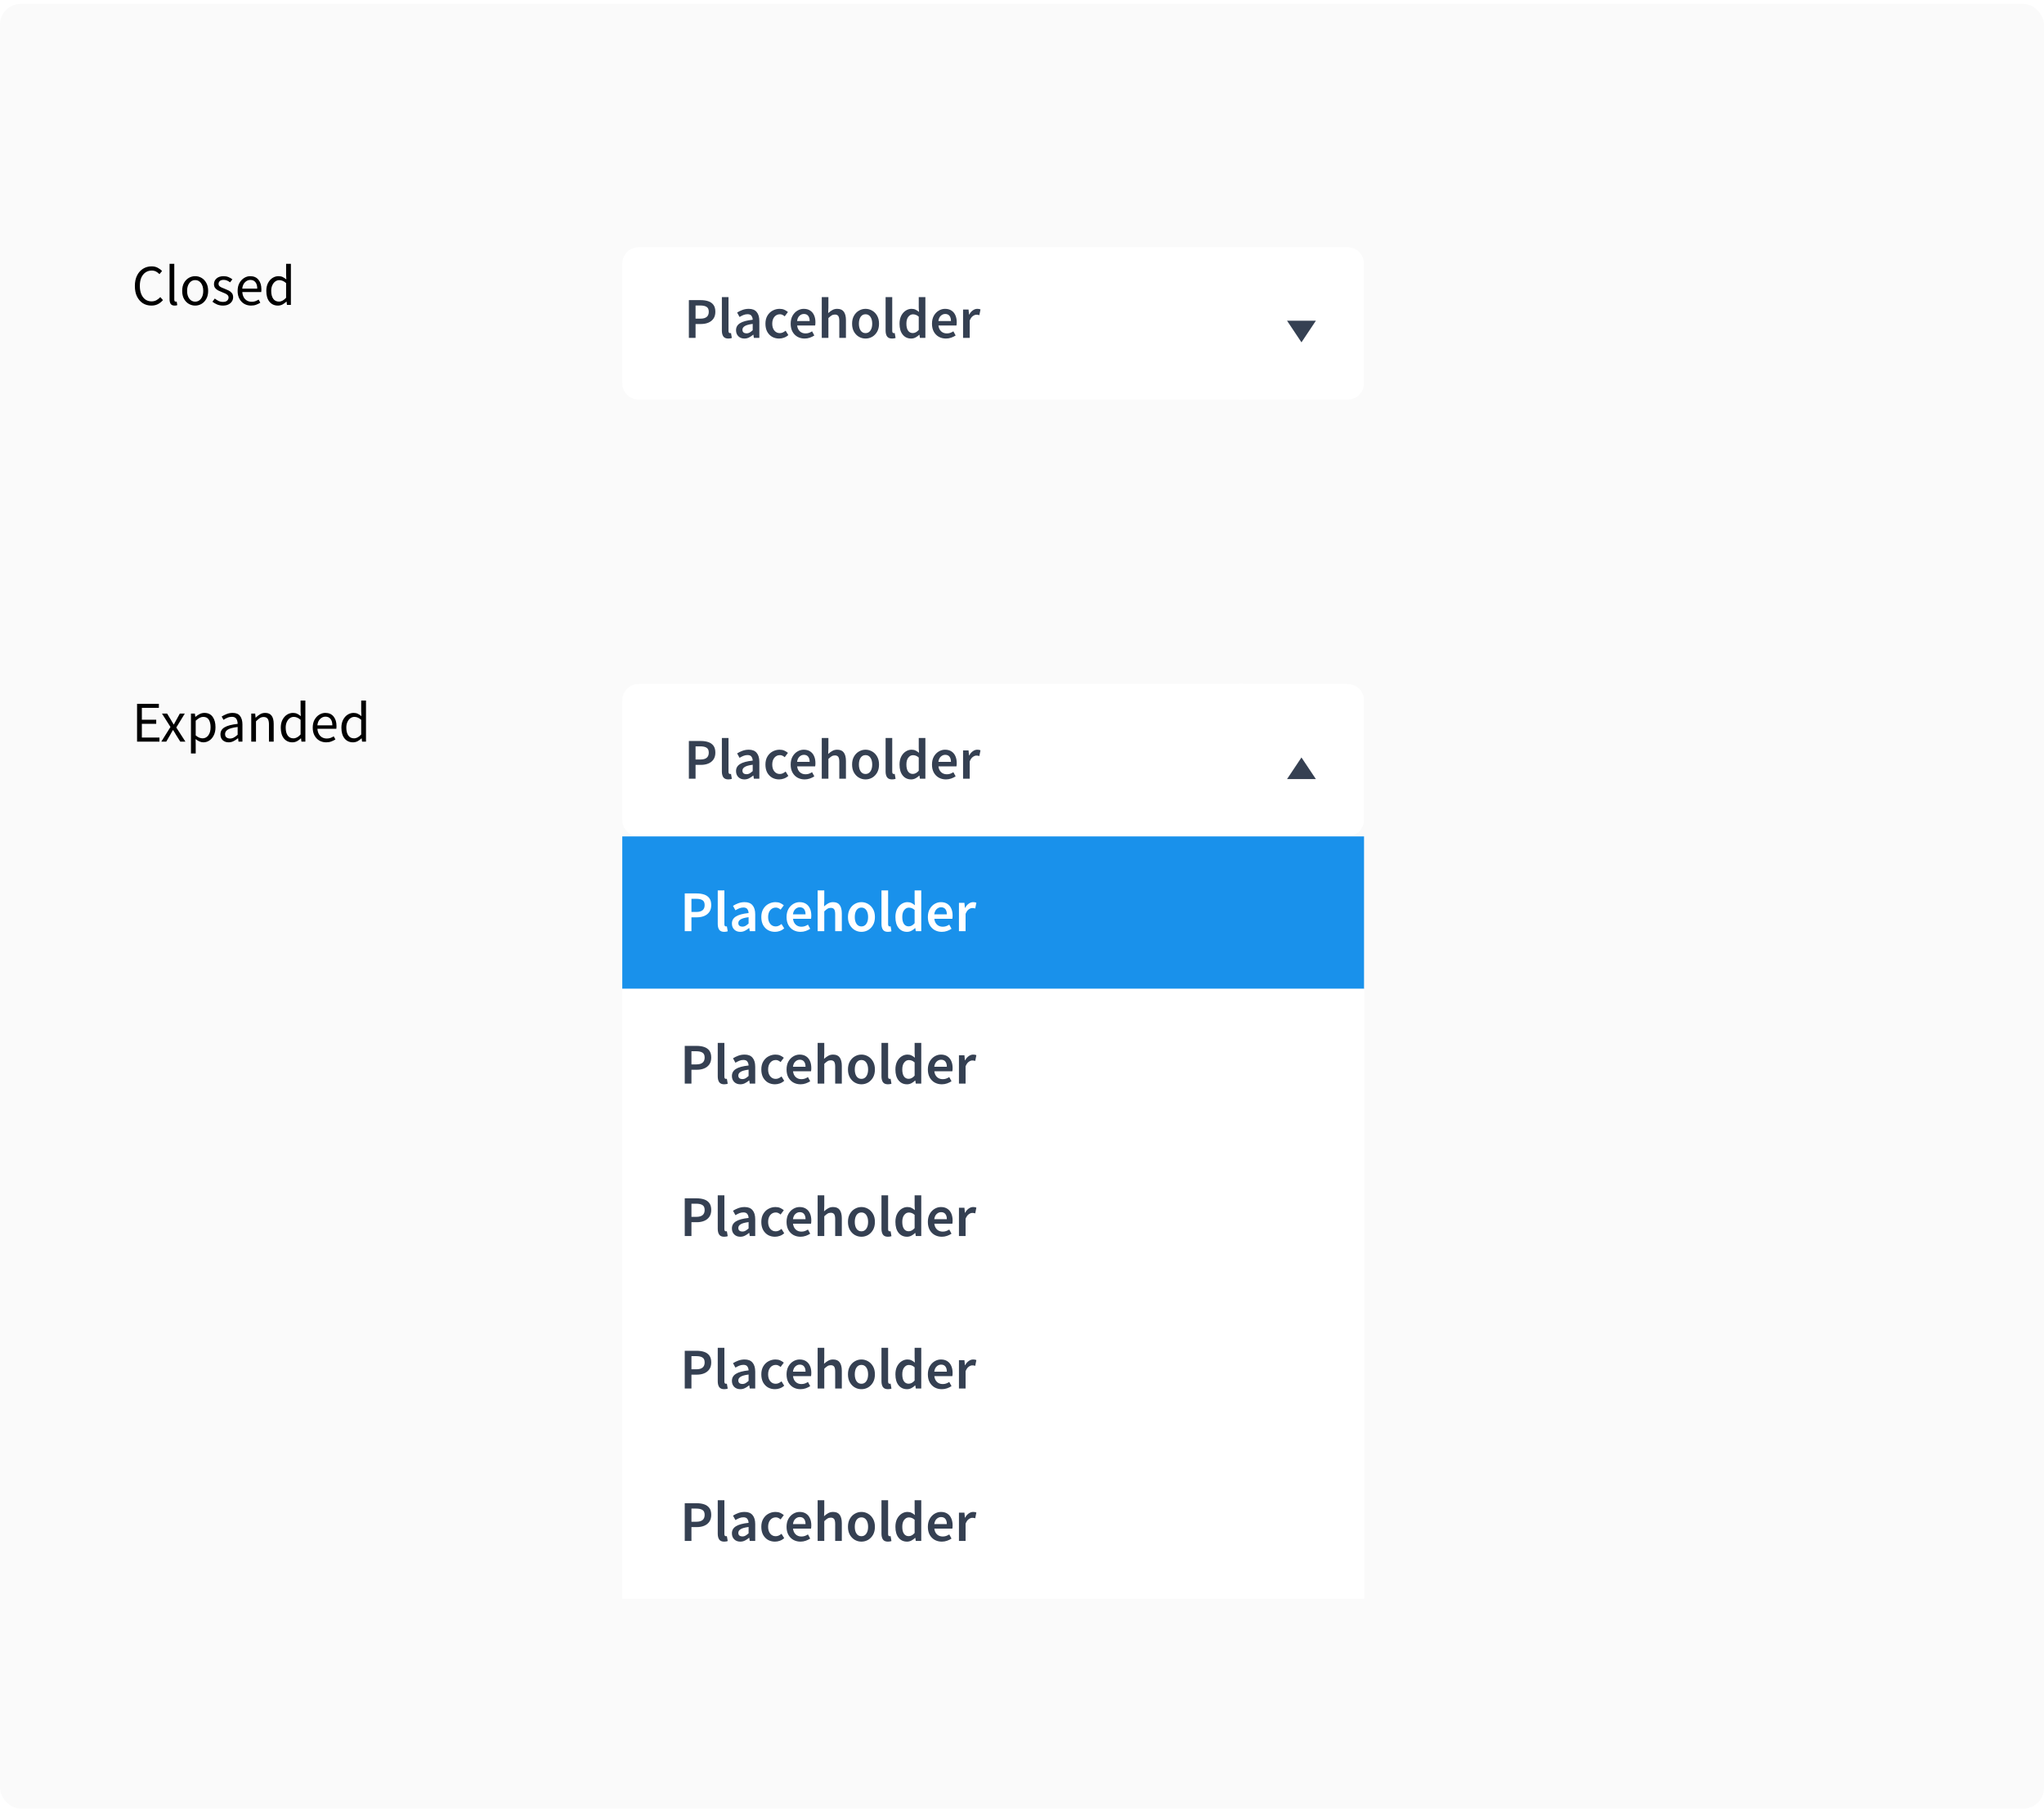 <svg width="496" height="439" viewBox="0 0 496 439" fill="none" xmlns="http://www.w3.org/2000/svg">
<g clip-path="url(#clip0_1108_2874)">
<rect y="0.957" width="496" height="438" rx="5" fill="#FAFAFA"/>
<rect width="418" height="600" transform="translate(32 32.957)" fill="#FAFAFA"/>
<path d="M36.732 74.168C35.967 74.168 35.281 73.981 34.674 73.608C34.077 73.225 33.601 72.679 33.246 71.97C32.901 71.261 32.728 70.407 32.728 69.408C32.728 68.419 32.905 67.569 33.26 66.86C33.615 66.151 34.1 65.605 34.716 65.222C35.332 64.839 36.027 64.648 36.802 64.648C37.362 64.648 37.857 64.765 38.286 64.998C38.715 65.222 39.061 65.483 39.322 65.782L38.692 66.538C38.449 66.277 38.174 66.067 37.866 65.908C37.558 65.749 37.208 65.67 36.816 65.67C36.237 65.67 35.729 65.824 35.29 66.132C34.861 66.431 34.525 66.855 34.282 67.406C34.049 67.957 33.932 68.615 33.932 69.38C33.932 70.145 34.049 70.813 34.282 71.382C34.515 71.942 34.842 72.376 35.262 72.684C35.691 72.992 36.195 73.146 36.774 73.146C37.213 73.146 37.605 73.053 37.95 72.866C38.295 72.679 38.613 72.427 38.902 72.11L39.546 72.838C39.182 73.258 38.771 73.585 38.314 73.818C37.857 74.051 37.329 74.168 36.732 74.168ZM42.364 74.168C41.935 74.168 41.622 74.037 41.426 73.776C41.239 73.505 41.146 73.123 41.146 72.628V64.032H42.294V72.712C42.294 72.889 42.327 73.02 42.392 73.104C42.457 73.179 42.532 73.216 42.616 73.216C42.653 73.216 42.686 73.216 42.714 73.216C42.751 73.207 42.803 73.197 42.868 73.188L43.022 74.056C42.947 74.093 42.859 74.121 42.756 74.14C42.653 74.159 42.523 74.168 42.364 74.168ZM47.36 74.168C46.81 74.168 46.292 74.028 45.806 73.748C45.33 73.468 44.943 73.062 44.644 72.53C44.355 71.998 44.21 71.359 44.21 70.612C44.21 69.847 44.355 69.198 44.644 68.666C44.943 68.134 45.33 67.728 45.806 67.448C46.292 67.168 46.81 67.028 47.36 67.028C47.92 67.028 48.438 67.168 48.914 67.448C49.39 67.728 49.773 68.134 50.062 68.666C50.361 69.198 50.51 69.847 50.51 70.612C50.51 71.359 50.361 71.998 50.062 72.53C49.773 73.062 49.39 73.468 48.914 73.748C48.438 74.028 47.92 74.168 47.36 74.168ZM47.36 73.216C47.948 73.216 48.42 72.978 48.774 72.502C49.138 72.017 49.32 71.387 49.32 70.612C49.32 69.828 49.138 69.193 48.774 68.708C48.42 68.223 47.948 67.98 47.36 67.98C46.782 67.98 46.31 68.223 45.946 68.708C45.582 69.193 45.4 69.828 45.4 70.612C45.4 71.387 45.582 72.017 45.946 72.502C46.31 72.978 46.782 73.216 47.36 73.216ZM54.08 74.168C53.595 74.168 53.133 74.079 52.694 73.902C52.256 73.715 51.873 73.491 51.546 73.23L52.12 72.46C52.419 72.693 52.727 72.889 53.044 73.048C53.362 73.197 53.721 73.272 54.122 73.272C54.57 73.272 54.906 73.169 55.13 72.964C55.354 72.749 55.466 72.497 55.466 72.208C55.466 71.975 55.387 71.779 55.228 71.62C55.079 71.461 54.883 71.331 54.64 71.228C54.407 71.116 54.164 71.013 53.912 70.92C53.595 70.799 53.282 70.663 52.974 70.514C52.666 70.355 52.414 70.155 52.218 69.912C52.022 69.66 51.924 69.343 51.924 68.96C51.924 68.409 52.13 67.952 52.54 67.588C52.96 67.215 53.539 67.028 54.276 67.028C54.696 67.028 55.088 67.103 55.452 67.252C55.816 67.401 56.129 67.583 56.39 67.798L55.83 68.526C55.597 68.349 55.354 68.204 55.102 68.092C54.85 67.98 54.575 67.924 54.276 67.924C53.847 67.924 53.53 68.022 53.324 68.218C53.128 68.414 53.03 68.643 53.03 68.904C53.03 69.119 53.1 69.296 53.24 69.436C53.38 69.567 53.562 69.683 53.786 69.786C54.01 69.879 54.248 69.977 54.5 70.08C54.827 70.201 55.149 70.341 55.466 70.5C55.784 70.649 56.045 70.855 56.25 71.116C56.465 71.368 56.572 71.709 56.572 72.138C56.572 72.502 56.474 72.838 56.278 73.146C56.092 73.454 55.812 73.701 55.438 73.888C55.074 74.075 54.622 74.168 54.08 74.168ZM60.925 74.168C60.319 74.168 59.768 74.028 59.273 73.748C58.779 73.459 58.387 73.048 58.097 72.516C57.808 71.984 57.663 71.349 57.663 70.612C57.663 69.865 57.808 69.226 58.097 68.694C58.396 68.162 58.779 67.751 59.245 67.462C59.712 67.173 60.202 67.028 60.715 67.028C61.584 67.028 62.251 67.317 62.718 67.896C63.194 68.475 63.431 69.249 63.431 70.22C63.431 70.341 63.427 70.463 63.417 70.584C63.417 70.696 63.408 70.794 63.389 70.878H58.797C58.844 71.597 59.068 72.171 59.469 72.6C59.88 73.029 60.412 73.244 61.066 73.244C61.392 73.244 61.691 73.197 61.962 73.104C62.242 73.001 62.508 72.871 62.76 72.712L63.166 73.468C62.876 73.655 62.545 73.818 62.172 73.958C61.807 74.098 61.392 74.168 60.925 74.168ZM58.783 70.052H62.423C62.423 69.361 62.274 68.839 61.975 68.484C61.686 68.12 61.276 67.938 60.743 67.938C60.267 67.938 59.838 68.125 59.456 68.498C59.082 68.862 58.858 69.38 58.783 70.052ZM67.437 74.168C66.588 74.168 65.906 73.86 65.393 73.244C64.879 72.619 64.623 71.741 64.623 70.612C64.623 69.875 64.758 69.24 65.029 68.708C65.309 68.167 65.673 67.751 66.121 67.462C66.578 67.173 67.064 67.028 67.577 67.028C67.969 67.028 68.309 67.098 68.599 67.238C68.888 67.378 69.182 67.569 69.481 67.812L69.425 66.65V64.032H70.587V74H69.635L69.537 73.202H69.495C69.234 73.463 68.925 73.692 68.571 73.888C68.216 74.075 67.838 74.168 67.437 74.168ZM67.689 73.202C68.286 73.202 68.865 72.889 69.425 72.264V68.708C69.135 68.447 68.856 68.265 68.585 68.162C68.323 68.05 68.053 67.994 67.773 67.994C67.409 67.994 67.078 68.106 66.779 68.33C66.49 68.545 66.256 68.848 66.079 69.24C65.901 69.623 65.813 70.075 65.813 70.598C65.813 71.41 65.976 72.049 66.303 72.516C66.629 72.973 67.091 73.202 67.689 73.202Z" fill="black"/>
<path d="M33.26 180V170.816H38.552V171.796H34.422V174.68H37.908V175.674H34.422V179.006H38.692V180H33.26ZM39.141 180L41.367 176.444L39.309 173.196H40.555L41.465 174.694C41.568 174.871 41.675 175.058 41.787 175.254C41.899 175.45 42.016 175.641 42.137 175.828H42.193C42.296 175.641 42.399 175.45 42.501 175.254C42.604 175.058 42.707 174.871 42.809 174.694L43.635 173.196H44.839L42.781 176.57L44.993 180H43.747L42.753 178.418C42.632 178.213 42.511 178.007 42.389 177.802C42.268 177.597 42.142 177.396 42.011 177.2H41.955C41.834 177.396 41.717 177.597 41.605 177.802C41.493 177.998 41.381 178.203 41.269 178.418L40.345 180H39.141ZM46.341 182.87V173.196H47.293L47.391 173.98H47.433C47.741 173.719 48.077 173.495 48.441 173.308C48.815 173.121 49.202 173.028 49.603 173.028C50.481 173.028 51.148 173.345 51.605 173.98C52.063 174.605 52.291 175.445 52.291 176.5C52.291 177.265 52.151 177.923 51.871 178.474C51.601 179.025 51.241 179.445 50.793 179.734C50.355 180.023 49.874 180.168 49.351 180.168C49.034 180.168 48.717 180.098 48.399 179.958C48.091 179.818 47.779 179.627 47.461 179.384L47.489 180.574V182.87H46.341ZM49.155 179.202C49.715 179.202 50.177 178.964 50.541 178.488C50.915 178.003 51.101 177.34 51.101 176.5C51.101 175.753 50.961 175.151 50.681 174.694C50.411 174.227 49.953 173.994 49.309 173.994C49.02 173.994 48.726 174.073 48.427 174.232C48.138 174.391 47.825 174.619 47.489 174.918V178.488C47.797 178.749 48.096 178.936 48.385 179.048C48.675 179.151 48.931 179.202 49.155 179.202ZM55.484 180.168C54.914 180.168 54.438 180 54.056 179.664C53.682 179.319 53.496 178.843 53.496 178.236C53.496 177.489 53.827 176.92 54.49 176.528C55.162 176.127 56.221 175.847 57.668 175.688C57.668 175.399 57.626 175.123 57.542 174.862C57.467 174.601 57.327 174.391 57.122 174.232C56.926 174.064 56.641 173.98 56.268 173.98C55.876 173.98 55.507 174.055 55.162 174.204C54.816 174.353 54.508 174.521 54.238 174.708L53.79 173.91C54.107 173.705 54.494 173.509 54.952 173.322C55.418 173.126 55.922 173.028 56.464 173.028C57.294 173.028 57.896 173.285 58.27 173.798C58.643 174.302 58.83 174.979 58.83 175.828V180H57.878L57.78 179.188H57.738C57.42 179.449 57.07 179.678 56.688 179.874C56.314 180.07 55.913 180.168 55.484 180.168ZM55.82 179.244C56.146 179.244 56.454 179.165 56.744 179.006C57.033 178.847 57.341 178.623 57.668 178.334V176.444C56.538 176.584 55.745 176.794 55.288 177.074C54.84 177.354 54.616 177.713 54.616 178.152C54.616 178.535 54.732 178.815 54.966 178.992C55.199 179.16 55.484 179.244 55.82 179.244ZM60.97 180V173.196H61.922L62.02 174.176H62.062C62.389 173.849 62.734 173.579 63.098 173.364C63.462 173.14 63.878 173.028 64.344 173.028C65.063 173.028 65.586 173.257 65.912 173.714C66.248 174.162 66.416 174.82 66.416 175.688V180H65.268V175.842C65.268 175.207 65.166 174.745 64.96 174.456C64.755 174.167 64.428 174.022 63.98 174.022C63.635 174.022 63.322 174.111 63.042 174.288C62.772 174.465 62.464 174.727 62.118 175.072V180H60.97ZM70.951 180.168C70.101 180.168 69.42 179.86 68.906 179.244C68.393 178.619 68.136 177.741 68.136 176.612C68.136 175.875 68.272 175.24 68.543 174.708C68.823 174.167 69.186 173.751 69.635 173.462C70.092 173.173 70.577 173.028 71.091 173.028C71.483 173.028 71.823 173.098 72.112 173.238C72.402 173.378 72.696 173.569 72.995 173.812L72.939 172.65V170.032H74.1V180H73.148L73.05 179.202H73.008C72.747 179.463 72.439 179.692 72.085 179.888C71.73 180.075 71.352 180.168 70.951 180.168ZM71.203 179.202C71.8 179.202 72.379 178.889 72.939 178.264V174.708C72.649 174.447 72.369 174.265 72.099 174.162C71.837 174.05 71.567 173.994 71.287 173.994C70.922 173.994 70.591 174.106 70.293 174.33C70.003 174.545 69.77 174.848 69.593 175.24C69.415 175.623 69.326 176.075 69.326 176.598C69.326 177.41 69.49 178.049 69.817 178.516C70.143 178.973 70.605 179.202 71.203 179.202ZM79.15 180.168C78.543 180.168 77.993 180.028 77.498 179.748C77.004 179.459 76.612 179.048 76.322 178.516C76.033 177.984 75.888 177.349 75.888 176.612C75.888 175.865 76.033 175.226 76.322 174.694C76.621 174.162 77.004 173.751 77.47 173.462C77.937 173.173 78.427 173.028 78.94 173.028C79.808 173.028 80.475 173.317 80.942 173.896C81.418 174.475 81.656 175.249 81.656 176.22C81.656 176.341 81.651 176.463 81.642 176.584C81.642 176.696 81.633 176.794 81.614 176.878H77.022C77.069 177.597 77.293 178.171 77.694 178.6C78.105 179.029 78.637 179.244 79.29 179.244C79.617 179.244 79.915 179.197 80.186 179.104C80.466 179.001 80.732 178.871 80.984 178.712L81.39 179.468C81.101 179.655 80.769 179.818 80.396 179.958C80.032 180.098 79.617 180.168 79.15 180.168ZM77.008 176.052H80.648C80.648 175.361 80.499 174.839 80.2 174.484C79.911 174.12 79.5 173.938 78.968 173.938C78.492 173.938 78.063 174.125 77.68 174.498C77.307 174.862 77.083 175.38 77.008 176.052ZM85.662 180.168C84.812 180.168 84.131 179.86 83.618 179.244C83.104 178.619 82.847 177.741 82.847 176.612C82.847 175.875 82.983 175.24 83.254 174.708C83.534 174.167 83.897 173.751 84.346 173.462C84.803 173.173 85.288 173.028 85.802 173.028C86.194 173.028 86.534 173.098 86.823 173.238C87.113 173.378 87.407 173.569 87.706 173.812L87.65 172.65V170.032H88.811V180H87.859L87.761 179.202H87.719C87.458 179.463 87.15 179.692 86.796 179.888C86.441 180.075 86.063 180.168 85.662 180.168ZM85.913 179.202C86.511 179.202 87.09 178.889 87.65 178.264V174.708C87.36 174.447 87.08 174.265 86.809 174.162C86.548 174.05 86.278 173.994 85.998 173.994C85.633 173.994 85.302 174.106 85.004 174.33C84.714 174.545 84.481 174.848 84.303 175.24C84.126 175.623 84.037 176.075 84.037 176.598C84.037 177.41 84.201 178.049 84.528 178.516C84.854 178.973 85.316 179.202 85.913 179.202Z" fill="black"/>
<g filter="url(#filter0_i_1108_2874)">
<path d="M151 64C151 61.791 152.791 60 155 60H301.63V96.99H155C152.791 96.99 151 95.199 151 92.99V64Z" fill="white"/>
<path d="M167.162 82V72.844H170.046C170.727 72.844 171.334 72.933 171.866 73.11C172.398 73.287 172.818 73.581 173.126 73.992C173.434 74.403 173.588 74.963 173.588 75.672C173.588 76.344 173.434 76.899 173.126 77.338C172.818 77.777 172.403 78.103 171.88 78.318C171.357 78.533 170.765 78.64 170.102 78.64H168.786V82H167.162ZM168.786 77.338H169.976C171.32 77.338 171.992 76.783 171.992 75.672C171.992 75.093 171.815 74.697 171.46 74.482C171.115 74.258 170.601 74.146 169.92 74.146H168.786V77.338ZM176.738 82.168C176.169 82.168 175.763 81.995 175.52 81.65C175.287 81.305 175.17 80.833 175.17 80.236V72.116H176.78V80.32C176.78 80.516 176.818 80.656 176.892 80.74C176.967 80.815 177.046 80.852 177.13 80.852C177.168 80.852 177.2 80.852 177.228 80.852C177.266 80.843 177.317 80.833 177.382 80.824L177.592 82.028C177.499 82.065 177.378 82.098 177.228 82.126C177.088 82.154 176.925 82.168 176.738 82.168ZM180.637 82.168C180.04 82.168 179.55 81.981 179.167 81.608C178.794 81.235 178.607 80.749 178.607 80.152C178.607 79.415 178.929 78.845 179.573 78.444C180.217 78.033 181.244 77.753 182.653 77.604C182.644 77.24 182.546 76.927 182.359 76.666C182.182 76.395 181.86 76.26 181.393 76.26C181.057 76.26 180.726 76.325 180.399 76.456C180.082 76.587 179.769 76.745 179.461 76.932L178.873 75.854C179.256 75.611 179.685 75.401 180.161 75.224C180.647 75.047 181.16 74.958 181.701 74.958C182.56 74.958 183.199 75.215 183.619 75.728C184.049 76.232 184.263 76.965 184.263 77.926V82H182.933L182.821 81.244H182.765C182.457 81.505 182.126 81.725 181.771 81.902C181.426 82.079 181.048 82.168 180.637 82.168ZM181.155 80.908C181.435 80.908 181.687 80.843 181.911 80.712C182.145 80.572 182.392 80.385 182.653 80.152V78.612C181.72 78.733 181.071 78.915 180.707 79.158C180.343 79.391 180.161 79.681 180.161 80.026C180.161 80.334 180.255 80.558 180.441 80.698C180.628 80.838 180.866 80.908 181.155 80.908ZM189.06 82.168C188.435 82.168 187.87 82.028 187.366 81.748C186.871 81.459 186.475 81.048 186.176 80.516C185.887 79.975 185.742 79.326 185.742 78.57C185.742 77.805 185.901 77.156 186.218 76.624C186.535 76.083 186.955 75.672 187.478 75.392C188.01 75.103 188.579 74.958 189.186 74.958C189.625 74.958 190.007 75.033 190.334 75.182C190.661 75.331 190.95 75.513 191.202 75.728L190.418 76.778C190.241 76.619 190.059 76.498 189.872 76.414C189.685 76.321 189.485 76.274 189.27 76.274C188.719 76.274 188.267 76.484 187.912 76.904C187.567 77.324 187.394 77.879 187.394 78.57C187.394 79.251 187.562 79.802 187.898 80.222C188.243 80.642 188.687 80.852 189.228 80.852C189.499 80.852 189.751 80.796 189.984 80.684C190.227 80.563 190.446 80.423 190.642 80.264L191.3 81.328C190.983 81.608 190.628 81.818 190.236 81.958C189.844 82.098 189.452 82.168 189.06 82.168ZM195.255 82.168C194.62 82.168 194.046 82.028 193.533 81.748C193.02 81.459 192.614 81.048 192.315 80.516C192.016 79.975 191.867 79.326 191.867 78.57C191.867 77.823 192.016 77.179 192.315 76.638C192.623 76.097 193.02 75.681 193.505 75.392C193.99 75.103 194.499 74.958 195.031 74.958C195.656 74.958 196.179 75.098 196.599 75.378C197.019 75.649 197.336 76.031 197.551 76.526C197.766 77.011 197.873 77.576 197.873 78.22C197.873 78.556 197.85 78.817 197.803 79.004H193.435C193.51 79.611 193.729 80.082 194.093 80.418C194.457 80.754 194.914 80.922 195.465 80.922C195.764 80.922 196.039 80.88 196.291 80.796C196.552 80.703 196.809 80.577 197.061 80.418L197.607 81.426C197.28 81.641 196.916 81.818 196.515 81.958C196.114 82.098 195.694 82.168 195.255 82.168ZM193.421 77.912H196.473C196.473 77.38 196.356 76.965 196.123 76.666C195.89 76.358 195.54 76.204 195.073 76.204C194.672 76.204 194.312 76.353 193.995 76.652C193.687 76.941 193.496 77.361 193.421 77.912ZM199.411 82V72.116H201.021V74.664L200.965 75.994C201.254 75.723 201.576 75.485 201.931 75.28C202.285 75.065 202.696 74.958 203.163 74.958C203.9 74.958 204.437 75.196 204.773 75.672C205.109 76.148 205.277 76.82 205.277 77.688V82H203.667V77.898C203.667 77.329 203.583 76.927 203.415 76.694C203.247 76.461 202.971 76.344 202.589 76.344C202.29 76.344 202.024 76.419 201.791 76.568C201.567 76.708 201.31 76.918 201.021 77.198V82H199.411ZM210.031 82.168C209.462 82.168 208.93 82.028 208.435 81.748C207.941 81.459 207.539 81.048 207.231 80.516C206.923 79.975 206.769 79.326 206.769 78.57C206.769 77.805 206.923 77.156 207.231 76.624C207.539 76.083 207.941 75.672 208.435 75.392C208.93 75.103 209.462 74.958 210.031 74.958C210.61 74.958 211.147 75.103 211.641 75.392C212.136 75.672 212.537 76.083 212.845 76.624C213.153 77.156 213.307 77.805 213.307 78.57C213.307 79.326 213.153 79.975 212.845 80.516C212.537 81.048 212.136 81.459 211.641 81.748C211.147 82.028 210.61 82.168 210.031 82.168ZM210.031 80.852C210.535 80.852 210.932 80.642 211.221 80.222C211.511 79.802 211.655 79.251 211.655 78.57C211.655 77.879 211.511 77.324 211.221 76.904C210.932 76.484 210.535 76.274 210.031 76.274C209.527 76.274 209.131 76.484 208.841 76.904C208.561 77.324 208.421 77.879 208.421 78.57C208.421 79.251 208.561 79.802 208.841 80.222C209.131 80.642 209.527 80.852 210.031 80.852ZM216.469 82.168C215.9 82.168 215.494 81.995 215.251 81.65C215.018 81.305 214.901 80.833 214.901 80.236V72.116H216.511V80.32C216.511 80.516 216.548 80.656 216.623 80.74C216.698 80.815 216.777 80.852 216.861 80.852C216.898 80.852 216.931 80.852 216.959 80.852C216.996 80.843 217.048 80.833 217.113 80.824L217.323 82.028C217.23 82.065 217.108 82.098 216.959 82.126C216.819 82.154 216.656 82.168 216.469 82.168ZM221.11 82.168C220.251 82.168 219.565 81.851 219.052 81.216C218.538 80.581 218.282 79.699 218.282 78.57C218.282 77.823 218.417 77.179 218.688 76.638C218.968 76.097 219.332 75.681 219.78 75.392C220.228 75.103 220.699 74.958 221.194 74.958C221.586 74.958 221.917 75.028 222.188 75.168C222.468 75.299 222.738 75.481 223 75.714L222.944 74.608V72.116H224.554V82H223.224L223.112 81.258H223.056C222.804 81.51 222.51 81.725 222.174 81.902C221.838 82.079 221.483 82.168 221.11 82.168ZM221.502 80.838C222.015 80.838 222.496 80.581 222.944 80.068V76.862C222.71 76.647 222.477 76.498 222.244 76.414C222.01 76.33 221.777 76.288 221.544 76.288C221.105 76.288 220.727 76.489 220.41 76.89C220.102 77.282 219.948 77.837 219.948 78.556C219.948 79.293 220.083 79.858 220.354 80.25C220.624 80.642 221.007 80.838 221.502 80.838ZM229.544 82.168C228.909 82.168 228.335 82.028 227.822 81.748C227.309 81.459 226.903 81.048 226.604 80.516C226.305 79.975 226.156 79.326 226.156 78.57C226.156 77.823 226.305 77.179 226.604 76.638C226.912 76.097 227.309 75.681 227.794 75.392C228.279 75.103 228.788 74.958 229.32 74.958C229.945 74.958 230.468 75.098 230.888 75.378C231.308 75.649 231.625 76.031 231.84 76.526C232.055 77.011 232.162 77.576 232.162 78.22C232.162 78.556 232.139 78.817 232.092 79.004H227.724C227.799 79.611 228.018 80.082 228.382 80.418C228.746 80.754 229.203 80.922 229.754 80.922C230.053 80.922 230.328 80.88 230.58 80.796C230.841 80.703 231.098 80.577 231.35 80.418L231.896 81.426C231.569 81.641 231.205 81.818 230.804 81.958C230.403 82.098 229.983 82.168 229.544 82.168ZM227.71 77.912H230.762C230.762 77.38 230.645 76.965 230.412 76.666C230.179 76.358 229.829 76.204 229.362 76.204C228.961 76.204 228.601 76.353 228.284 76.652C227.976 76.941 227.785 77.361 227.71 77.912ZM233.7 82V75.126H235.03L235.142 76.344H235.198C235.44 75.896 235.734 75.555 236.08 75.322C236.425 75.079 236.78 74.958 237.144 74.958C237.47 74.958 237.732 75.005 237.928 75.098L237.648 76.498C237.526 76.461 237.414 76.433 237.312 76.414C237.209 76.395 237.083 76.386 236.934 76.386C236.663 76.386 236.378 76.493 236.08 76.708C235.781 76.913 235.524 77.277 235.31 77.8V82H233.7Z" fill="#354052"/>
</g>
<g filter="url(#filter1_i_1108_2874)">
<path d="M300.63 60H326.99C329.199 60 330.99 61.791 330.99 64V92.99C330.99 95.199 329.199 96.99 326.99 96.99H300.63V60Z" fill="white"/>
<path d="M315.815 83.088L312.318 77.842H319.313L315.815 83.088Z" fill="#354052"/>
</g>
<g filter="url(#filter2_i_1108_2874)">
<path d="M151 170C151 167.791 152.791 166 155 166H301.63V202.99H155C152.791 202.99 151 201.199 151 198.99V170Z" fill="white"/>
<path d="M167.162 189V179.844H170.046C170.727 179.844 171.334 179.933 171.866 180.11C172.398 180.287 172.818 180.581 173.126 180.992C173.434 181.403 173.588 181.963 173.588 182.672C173.588 183.344 173.434 183.899 173.126 184.338C172.818 184.777 172.403 185.103 171.88 185.318C171.357 185.533 170.765 185.64 170.102 185.64H168.786V189H167.162ZM168.786 184.338H169.976C171.32 184.338 171.992 183.783 171.992 182.672C171.992 182.093 171.815 181.697 171.46 181.482C171.115 181.258 170.601 181.146 169.92 181.146H168.786V184.338ZM176.738 189.168C176.169 189.168 175.763 188.995 175.52 188.65C175.287 188.305 175.17 187.833 175.17 187.236V179.116H176.78V187.32C176.78 187.516 176.818 187.656 176.892 187.74C176.967 187.815 177.046 187.852 177.13 187.852C177.168 187.852 177.2 187.852 177.228 187.852C177.266 187.843 177.317 187.833 177.382 187.824L177.592 189.028C177.499 189.065 177.378 189.098 177.228 189.126C177.088 189.154 176.925 189.168 176.738 189.168ZM180.637 189.168C180.04 189.168 179.55 188.981 179.167 188.608C178.794 188.235 178.607 187.749 178.607 187.152C178.607 186.415 178.929 185.845 179.573 185.444C180.217 185.033 181.244 184.753 182.653 184.604C182.644 184.24 182.546 183.927 182.359 183.666C182.182 183.395 181.86 183.26 181.393 183.26C181.057 183.26 180.726 183.325 180.399 183.456C180.082 183.587 179.769 183.745 179.461 183.932L178.873 182.854C179.256 182.611 179.685 182.401 180.161 182.224C180.647 182.047 181.16 181.958 181.701 181.958C182.56 181.958 183.199 182.215 183.619 182.728C184.049 183.232 184.263 183.965 184.263 184.926V189H182.933L182.821 188.244H182.765C182.457 188.505 182.126 188.725 181.771 188.902C181.426 189.079 181.048 189.168 180.637 189.168ZM181.155 187.908C181.435 187.908 181.687 187.843 181.911 187.712C182.145 187.572 182.392 187.385 182.653 187.152V185.612C181.72 185.733 181.071 185.915 180.707 186.158C180.343 186.391 180.161 186.681 180.161 187.026C180.161 187.334 180.255 187.558 180.441 187.698C180.628 187.838 180.866 187.908 181.155 187.908ZM189.06 189.168C188.435 189.168 187.87 189.028 187.366 188.748C186.871 188.459 186.475 188.048 186.176 187.516C185.887 186.975 185.742 186.326 185.742 185.57C185.742 184.805 185.901 184.156 186.218 183.624C186.535 183.083 186.955 182.672 187.478 182.392C188.01 182.103 188.579 181.958 189.186 181.958C189.625 181.958 190.007 182.033 190.334 182.182C190.661 182.331 190.95 182.513 191.202 182.728L190.418 183.778C190.241 183.619 190.059 183.498 189.872 183.414C189.685 183.321 189.485 183.274 189.27 183.274C188.719 183.274 188.267 183.484 187.912 183.904C187.567 184.324 187.394 184.879 187.394 185.57C187.394 186.251 187.562 186.802 187.898 187.222C188.243 187.642 188.687 187.852 189.228 187.852C189.499 187.852 189.751 187.796 189.984 187.684C190.227 187.563 190.446 187.423 190.642 187.264L191.3 188.328C190.983 188.608 190.628 188.818 190.236 188.958C189.844 189.098 189.452 189.168 189.06 189.168ZM195.255 189.168C194.62 189.168 194.046 189.028 193.533 188.748C193.02 188.459 192.614 188.048 192.315 187.516C192.016 186.975 191.867 186.326 191.867 185.57C191.867 184.823 192.016 184.179 192.315 183.638C192.623 183.097 193.02 182.681 193.505 182.392C193.99 182.103 194.499 181.958 195.031 181.958C195.656 181.958 196.179 182.098 196.599 182.378C197.019 182.649 197.336 183.031 197.551 183.526C197.766 184.011 197.873 184.576 197.873 185.22C197.873 185.556 197.85 185.817 197.803 186.004H193.435C193.51 186.611 193.729 187.082 194.093 187.418C194.457 187.754 194.914 187.922 195.465 187.922C195.764 187.922 196.039 187.88 196.291 187.796C196.552 187.703 196.809 187.577 197.061 187.418L197.607 188.426C197.28 188.641 196.916 188.818 196.515 188.958C196.114 189.098 195.694 189.168 195.255 189.168ZM193.421 184.912H196.473C196.473 184.38 196.356 183.965 196.123 183.666C195.89 183.358 195.54 183.204 195.073 183.204C194.672 183.204 194.312 183.353 193.995 183.652C193.687 183.941 193.496 184.361 193.421 184.912ZM199.411 189V179.116H201.021V181.664L200.965 182.994C201.254 182.723 201.576 182.485 201.931 182.28C202.285 182.065 202.696 181.958 203.163 181.958C203.9 181.958 204.437 182.196 204.773 182.672C205.109 183.148 205.277 183.82 205.277 184.688V189H203.667V184.898C203.667 184.329 203.583 183.927 203.415 183.694C203.247 183.461 202.971 183.344 202.589 183.344C202.29 183.344 202.024 183.419 201.791 183.568C201.567 183.708 201.31 183.918 201.021 184.198V189H199.411ZM210.031 189.168C209.462 189.168 208.93 189.028 208.435 188.748C207.941 188.459 207.539 188.048 207.231 187.516C206.923 186.975 206.769 186.326 206.769 185.57C206.769 184.805 206.923 184.156 207.231 183.624C207.539 183.083 207.941 182.672 208.435 182.392C208.93 182.103 209.462 181.958 210.031 181.958C210.61 181.958 211.147 182.103 211.641 182.392C212.136 182.672 212.537 183.083 212.845 183.624C213.153 184.156 213.307 184.805 213.307 185.57C213.307 186.326 213.153 186.975 212.845 187.516C212.537 188.048 212.136 188.459 211.641 188.748C211.147 189.028 210.61 189.168 210.031 189.168ZM210.031 187.852C210.535 187.852 210.932 187.642 211.221 187.222C211.511 186.802 211.655 186.251 211.655 185.57C211.655 184.879 211.511 184.324 211.221 183.904C210.932 183.484 210.535 183.274 210.031 183.274C209.527 183.274 209.131 183.484 208.841 183.904C208.561 184.324 208.421 184.879 208.421 185.57C208.421 186.251 208.561 186.802 208.841 187.222C209.131 187.642 209.527 187.852 210.031 187.852ZM216.469 189.168C215.9 189.168 215.494 188.995 215.251 188.65C215.018 188.305 214.901 187.833 214.901 187.236V179.116H216.511V187.32C216.511 187.516 216.548 187.656 216.623 187.74C216.698 187.815 216.777 187.852 216.861 187.852C216.898 187.852 216.931 187.852 216.959 187.852C216.996 187.843 217.048 187.833 217.113 187.824L217.323 189.028C217.23 189.065 217.108 189.098 216.959 189.126C216.819 189.154 216.656 189.168 216.469 189.168ZM221.11 189.168C220.251 189.168 219.565 188.851 219.052 188.216C218.538 187.581 218.282 186.699 218.282 185.57C218.282 184.823 218.417 184.179 218.688 183.638C218.968 183.097 219.332 182.681 219.78 182.392C220.228 182.103 220.699 181.958 221.194 181.958C221.586 181.958 221.917 182.028 222.188 182.168C222.468 182.299 222.738 182.481 223 182.714L222.944 181.608V179.116H224.554V189H223.224L223.112 188.258H223.056C222.804 188.51 222.51 188.725 222.174 188.902C221.838 189.079 221.483 189.168 221.11 189.168ZM221.502 187.838C222.015 187.838 222.496 187.581 222.944 187.068V183.862C222.71 183.647 222.477 183.498 222.244 183.414C222.01 183.33 221.777 183.288 221.544 183.288C221.105 183.288 220.727 183.489 220.41 183.89C220.102 184.282 219.948 184.837 219.948 185.556C219.948 186.293 220.083 186.858 220.354 187.25C220.624 187.642 221.007 187.838 221.502 187.838ZM229.544 189.168C228.909 189.168 228.335 189.028 227.822 188.748C227.309 188.459 226.903 188.048 226.604 187.516C226.305 186.975 226.156 186.326 226.156 185.57C226.156 184.823 226.305 184.179 226.604 183.638C226.912 183.097 227.309 182.681 227.794 182.392C228.279 182.103 228.788 181.958 229.32 181.958C229.945 181.958 230.468 182.098 230.888 182.378C231.308 182.649 231.625 183.031 231.84 183.526C232.055 184.011 232.162 184.576 232.162 185.22C232.162 185.556 232.139 185.817 232.092 186.004H227.724C227.799 186.611 228.018 187.082 228.382 187.418C228.746 187.754 229.203 187.922 229.754 187.922C230.053 187.922 230.328 187.88 230.58 187.796C230.841 187.703 231.098 187.577 231.35 187.418L231.896 188.426C231.569 188.641 231.205 188.818 230.804 188.958C230.403 189.098 229.983 189.168 229.544 189.168ZM227.71 184.912H230.762C230.762 184.38 230.645 183.965 230.412 183.666C230.179 183.358 229.829 183.204 229.362 183.204C228.961 183.204 228.601 183.353 228.284 183.652C227.976 183.941 227.785 184.361 227.71 184.912ZM233.7 189V182.126H235.03L235.142 183.344H235.198C235.44 182.896 235.734 182.555 236.08 182.322C236.425 182.079 236.78 181.958 237.144 181.958C237.47 181.958 237.732 182.005 237.928 182.098L237.648 183.498C237.526 183.461 237.414 183.433 237.312 183.414C237.209 183.395 237.083 183.386 236.934 183.386C236.663 183.386 236.378 183.493 236.08 183.708C235.781 183.913 235.524 184.277 235.31 184.8V189H233.7Z" fill="#354052"/>
</g>
<g filter="url(#filter3_i_1108_2874)">
<path d="M300.63 166H326.99C329.199 166 330.99 167.791 330.99 170V198.99C330.99 201.199 329.199 202.99 326.99 202.99H300.63V166Z" fill="white"/>
<path d="M315.815 183.842L319.312 189.088L312.318 189.088L315.815 183.842Z" fill="#354052"/>
</g>
<g clip-path="url(#clip1_1108_2874)">
<rect width="180" height="185" transform="translate(151 203)" fill="white"/>
<path d="M151 203L331 203V240L151 240V203Z" fill="#1991EB"/>
<path d="M166.162 226L166.162 216.844L169.046 216.844C169.727 216.844 170.334 216.933 170.866 217.11C171.398 217.287 171.818 217.581 172.126 217.992C172.434 218.403 172.588 218.963 172.588 219.672C172.588 220.344 172.434 220.899 172.126 221.338C171.818 221.777 171.403 222.103 170.88 222.318C170.357 222.533 169.765 222.64 169.102 222.64L167.786 222.64L167.786 226L166.162 226ZM167.786 221.338L168.976 221.338C170.32 221.338 170.992 220.783 170.992 219.672C170.992 219.093 170.815 218.697 170.46 218.482C170.115 218.258 169.601 218.146 168.92 218.146L167.786 218.146L167.786 221.338ZM175.738 226.168C175.169 226.168 174.763 225.995 174.52 225.65C174.287 225.305 174.17 224.833 174.17 224.236L174.17 216.116L175.78 216.116L175.78 224.32C175.78 224.516 175.818 224.656 175.892 224.74C175.967 224.815 176.046 224.852 176.13 224.852C176.168 224.852 176.2 224.852 176.228 224.852C176.266 224.843 176.317 224.833 176.382 224.824L176.592 226.028C176.499 226.065 176.378 226.098 176.228 226.126C176.088 226.154 175.925 226.168 175.738 226.168ZM179.637 226.168C179.04 226.168 178.55 225.981 178.167 225.608C177.794 225.235 177.607 224.749 177.607 224.152C177.607 223.415 177.929 222.845 178.573 222.444C179.217 222.033 180.244 221.753 181.653 221.604C181.644 221.24 181.546 220.927 181.359 220.666C181.182 220.395 180.86 220.26 180.393 220.26C180.057 220.26 179.726 220.325 179.399 220.456C179.082 220.587 178.769 220.745 178.461 220.932L177.873 219.854C178.256 219.611 178.685 219.401 179.161 219.224C179.647 219.047 180.16 218.958 180.701 218.958C181.56 218.958 182.199 219.215 182.619 219.728C183.049 220.232 183.263 220.965 183.263 221.926L183.263 226L181.933 226L181.821 225.244L181.765 225.244C181.457 225.505 181.126 225.725 180.771 225.902C180.426 226.079 180.048 226.168 179.637 226.168ZM180.155 224.908C180.435 224.908 180.687 224.843 180.911 224.712C181.145 224.572 181.392 224.385 181.653 224.152L181.653 222.612C180.72 222.733 180.071 222.915 179.707 223.158C179.343 223.391 179.161 223.681 179.161 224.026C179.161 224.334 179.255 224.558 179.441 224.698C179.628 224.838 179.866 224.908 180.155 224.908ZM188.06 226.168C187.435 226.168 186.87 226.028 186.366 225.748C185.871 225.459 185.475 225.048 185.176 224.516C184.887 223.975 184.742 223.326 184.742 222.57C184.742 221.805 184.901 221.156 185.218 220.624C185.535 220.083 185.955 219.672 186.478 219.392C187.01 219.103 187.579 218.958 188.186 218.958C188.625 218.958 189.007 219.033 189.334 219.182C189.661 219.331 189.95 219.513 190.202 219.728L189.418 220.778C189.241 220.619 189.059 220.498 188.872 220.414C188.685 220.321 188.485 220.274 188.27 220.274C187.719 220.274 187.267 220.484 186.912 220.904C186.567 221.324 186.394 221.879 186.394 222.57C186.394 223.251 186.562 223.802 186.898 224.222C187.243 224.642 187.687 224.852 188.228 224.852C188.499 224.852 188.751 224.796 188.984 224.684C189.227 224.563 189.446 224.423 189.642 224.264L190.3 225.328C189.983 225.608 189.628 225.818 189.236 225.958C188.844 226.098 188.452 226.168 188.06 226.168ZM194.255 226.168C193.62 226.168 193.046 226.028 192.533 225.748C192.02 225.459 191.614 225.048 191.315 224.516C191.016 223.975 190.867 223.326 190.867 222.57C190.867 221.823 191.016 221.179 191.315 220.638C191.623 220.097 192.02 219.681 192.505 219.392C192.99 219.103 193.499 218.958 194.031 218.958C194.656 218.958 195.179 219.098 195.599 219.378C196.019 219.649 196.336 220.031 196.551 220.526C196.766 221.011 196.873 221.576 196.873 222.22C196.873 222.556 196.85 222.817 196.803 223.004L192.435 223.004C192.51 223.611 192.729 224.082 193.093 224.418C193.457 224.754 193.914 224.922 194.465 224.922C194.764 224.922 195.039 224.88 195.291 224.796C195.552 224.703 195.809 224.577 196.061 224.418L196.607 225.426C196.28 225.641 195.916 225.818 195.515 225.958C195.114 226.098 194.694 226.168 194.255 226.168ZM192.421 221.912L195.473 221.912C195.473 221.38 195.356 220.965 195.123 220.666C194.89 220.358 194.54 220.204 194.073 220.204C193.672 220.204 193.312 220.353 192.995 220.652C192.687 220.941 192.496 221.361 192.421 221.912ZM198.411 226L198.411 216.116L200.021 216.116L200.021 218.664L199.965 219.994C200.254 219.723 200.576 219.485 200.931 219.28C201.285 219.065 201.696 218.958 202.163 218.958C202.9 218.958 203.437 219.196 203.773 219.672C204.109 220.148 204.277 220.82 204.277 221.688L204.277 226L202.667 226L202.667 221.898C202.667 221.329 202.583 220.927 202.415 220.694C202.247 220.461 201.971 220.344 201.589 220.344C201.29 220.344 201.024 220.419 200.791 220.568C200.567 220.708 200.31 220.918 200.021 221.198L200.021 226L198.411 226ZM209.031 226.168C208.462 226.168 207.93 226.028 207.435 225.748C206.941 225.459 206.539 225.048 206.231 224.516C205.923 223.975 205.769 223.326 205.769 222.57C205.769 221.805 205.923 221.156 206.231 220.624C206.539 220.083 206.941 219.672 207.435 219.392C207.93 219.103 208.462 218.958 209.031 218.958C209.61 218.958 210.147 219.103 210.641 219.392C211.136 219.672 211.537 220.083 211.845 220.624C212.153 221.156 212.307 221.805 212.307 222.57C212.307 223.326 212.153 223.975 211.845 224.516C211.537 225.048 211.136 225.459 210.641 225.748C210.147 226.028 209.61 226.168 209.031 226.168ZM209.031 224.852C209.535 224.852 209.932 224.642 210.221 224.222C210.511 223.802 210.655 223.251 210.655 222.57C210.655 221.879 210.511 221.324 210.221 220.904C209.932 220.484 209.535 220.274 209.031 220.274C208.527 220.274 208.131 220.484 207.841 220.904C207.561 221.324 207.421 221.879 207.421 222.57C207.421 223.251 207.561 223.802 207.841 224.222C208.131 224.642 208.527 224.852 209.031 224.852ZM215.469 226.168C214.9 226.168 214.494 225.995 214.251 225.65C214.018 225.305 213.901 224.833 213.901 224.236L213.901 216.116L215.511 216.116L215.511 224.32C215.511 224.516 215.548 224.656 215.623 224.74C215.698 224.815 215.777 224.852 215.861 224.852C215.898 224.852 215.931 224.852 215.959 224.852C215.996 224.843 216.048 224.833 216.113 224.824L216.323 226.028C216.23 226.065 216.108 226.098 215.959 226.126C215.819 226.154 215.656 226.168 215.469 226.168ZM220.11 226.168C219.251 226.168 218.565 225.851 218.052 225.216C217.538 224.581 217.282 223.699 217.282 222.57C217.282 221.823 217.417 221.179 217.688 220.638C217.968 220.097 218.332 219.681 218.78 219.392C219.228 219.103 219.699 218.958 220.194 218.958C220.586 218.958 220.917 219.028 221.188 219.168C221.468 219.299 221.738 219.481 222 219.714L221.944 218.608L221.944 216.116L223.554 216.116L223.554 226L222.224 226L222.112 225.258L222.056 225.258C221.804 225.51 221.51 225.725 221.174 225.902C220.838 226.079 220.483 226.168 220.11 226.168ZM220.502 224.838C221.015 224.838 221.496 224.581 221.944 224.068L221.944 220.862C221.71 220.647 221.477 220.498 221.244 220.414C221.01 220.33 220.777 220.288 220.544 220.288C220.105 220.288 219.727 220.489 219.41 220.89C219.102 221.282 218.948 221.837 218.948 222.556C218.948 223.293 219.083 223.858 219.354 224.25C219.624 224.642 220.007 224.838 220.502 224.838ZM228.544 226.168C227.909 226.168 227.335 226.028 226.822 225.748C226.309 225.459 225.903 225.048 225.604 224.516C225.305 223.975 225.156 223.326 225.156 222.57C225.156 221.823 225.305 221.179 225.604 220.638C225.912 220.097 226.309 219.681 226.794 219.392C227.279 219.103 227.788 218.958 228.32 218.958C228.945 218.958 229.468 219.098 229.888 219.378C230.308 219.649 230.625 220.031 230.84 220.526C231.055 221.011 231.162 221.576 231.162 222.22C231.162 222.556 231.139 222.817 231.092 223.004L226.724 223.004C226.799 223.611 227.018 224.082 227.382 224.418C227.746 224.754 228.203 224.922 228.754 224.922C229.053 224.922 229.328 224.88 229.58 224.796C229.841 224.703 230.098 224.577 230.35 224.418L230.896 225.426C230.569 225.641 230.205 225.818 229.804 225.958C229.403 226.098 228.983 226.168 228.544 226.168ZM226.71 221.912L229.762 221.912C229.762 221.38 229.645 220.965 229.412 220.666C229.179 220.358 228.829 220.204 228.362 220.204C227.961 220.204 227.601 220.353 227.284 220.652C226.976 220.941 226.785 221.361 226.71 221.912ZM232.7 226L232.7 219.126L234.03 219.126L234.142 220.344L234.198 220.344C234.44 219.896 234.734 219.555 235.08 219.322C235.425 219.079 235.78 218.958 236.144 218.958C236.47 218.958 236.732 219.005 236.928 219.098L236.648 220.498C236.526 220.461 236.414 220.433 236.312 220.414C236.209 220.395 236.083 220.386 235.934 220.386C235.663 220.386 235.378 220.493 235.08 220.708C234.781 220.913 234.524 221.277 234.31 221.8L234.31 226L232.7 226Z" fill="white"/>
<path d="M151 240L331 240V277H151V240Z" fill="white"/>
<path d="M166.162 263L166.162 253.844L169.046 253.844C169.727 253.844 170.334 253.933 170.866 254.11C171.398 254.287 171.818 254.581 172.126 254.992C172.434 255.403 172.588 255.963 172.588 256.672C172.588 257.344 172.434 257.899 172.126 258.338C171.818 258.777 171.403 259.103 170.88 259.318C170.357 259.533 169.765 259.64 169.102 259.64L167.786 259.64L167.786 263L166.162 263ZM167.786 258.338L168.976 258.338C170.32 258.338 170.992 257.783 170.992 256.672C170.992 256.093 170.815 255.697 170.46 255.482C170.115 255.258 169.601 255.146 168.92 255.146L167.786 255.146L167.786 258.338ZM175.738 263.168C175.169 263.168 174.763 262.995 174.52 262.65C174.287 262.305 174.17 261.833 174.17 261.236L174.17 253.116L175.78 253.116L175.78 261.32C175.78 261.516 175.818 261.656 175.892 261.74C175.967 261.815 176.046 261.852 176.13 261.852C176.168 261.852 176.2 261.852 176.228 261.852C176.266 261.843 176.317 261.833 176.382 261.824L176.592 263.028C176.499 263.065 176.378 263.098 176.228 263.126C176.088 263.154 175.925 263.168 175.738 263.168ZM179.637 263.168C179.04 263.168 178.55 262.981 178.167 262.608C177.794 262.235 177.607 261.749 177.607 261.152C177.607 260.415 177.929 259.845 178.573 259.444C179.217 259.033 180.244 258.753 181.653 258.604C181.644 258.24 181.546 257.927 181.359 257.666C181.182 257.395 180.86 257.26 180.393 257.26C180.057 257.26 179.726 257.325 179.399 257.456C179.082 257.587 178.769 257.745 178.461 257.932L177.873 256.854C178.256 256.611 178.685 256.401 179.161 256.224C179.647 256.047 180.16 255.958 180.701 255.958C181.56 255.958 182.199 256.215 182.619 256.728C183.049 257.232 183.263 257.965 183.263 258.926L183.263 263L181.933 263L181.821 262.244L181.765 262.244C181.457 262.505 181.126 262.725 180.771 262.902C180.426 263.079 180.048 263.168 179.637 263.168ZM180.155 261.908C180.435 261.908 180.687 261.843 180.911 261.712C181.145 261.572 181.392 261.385 181.653 261.152L181.653 259.612C180.72 259.733 180.071 259.915 179.707 260.158C179.343 260.391 179.161 260.681 179.161 261.026C179.161 261.334 179.255 261.558 179.441 261.698C179.628 261.838 179.866 261.908 180.155 261.908ZM188.06 263.168C187.435 263.168 186.87 263.028 186.366 262.748C185.871 262.459 185.475 262.048 185.176 261.516C184.887 260.975 184.742 260.326 184.742 259.57C184.742 258.805 184.901 258.156 185.218 257.624C185.535 257.083 185.955 256.672 186.478 256.392C187.01 256.103 187.579 255.958 188.186 255.958C188.625 255.958 189.007 256.033 189.334 256.182C189.661 256.331 189.95 256.513 190.202 256.728L189.418 257.778C189.241 257.619 189.059 257.498 188.872 257.414C188.685 257.321 188.485 257.274 188.27 257.274C187.719 257.274 187.267 257.484 186.912 257.904C186.567 258.324 186.394 258.879 186.394 259.57C186.394 260.251 186.562 260.802 186.898 261.222C187.243 261.642 187.687 261.852 188.228 261.852C188.499 261.852 188.751 261.796 188.984 261.684C189.227 261.563 189.446 261.423 189.642 261.264L190.3 262.328C189.983 262.608 189.628 262.818 189.236 262.958C188.844 263.098 188.452 263.168 188.06 263.168ZM194.255 263.168C193.62 263.168 193.046 263.028 192.533 262.748C192.02 262.459 191.614 262.048 191.315 261.516C191.016 260.975 190.867 260.326 190.867 259.57C190.867 258.823 191.016 258.179 191.315 257.638C191.623 257.097 192.02 256.681 192.505 256.392C192.99 256.103 193.499 255.958 194.031 255.958C194.656 255.958 195.179 256.098 195.599 256.378C196.019 256.649 196.336 257.031 196.551 257.526C196.766 258.011 196.873 258.576 196.873 259.22C196.873 259.556 196.85 259.817 196.803 260.004L192.435 260.004C192.51 260.611 192.729 261.082 193.093 261.418C193.457 261.754 193.914 261.922 194.465 261.922C194.764 261.922 195.039 261.88 195.291 261.796C195.552 261.703 195.809 261.577 196.061 261.418L196.607 262.426C196.28 262.641 195.916 262.818 195.515 262.958C195.114 263.098 194.694 263.168 194.255 263.168ZM192.421 258.912L195.473 258.912C195.473 258.38 195.356 257.965 195.123 257.666C194.89 257.358 194.54 257.204 194.073 257.204C193.672 257.204 193.312 257.353 192.995 257.652C192.687 257.941 192.496 258.361 192.421 258.912ZM198.411 263L198.411 253.116L200.021 253.116L200.021 255.664L199.965 256.994C200.254 256.723 200.576 256.485 200.931 256.28C201.285 256.065 201.696 255.958 202.163 255.958C202.9 255.958 203.437 256.196 203.773 256.672C204.109 257.148 204.277 257.82 204.277 258.688L204.277 263L202.667 263L202.667 258.898C202.667 258.329 202.583 257.927 202.415 257.694C202.247 257.461 201.971 257.344 201.589 257.344C201.29 257.344 201.024 257.419 200.791 257.568C200.567 257.708 200.31 257.918 200.021 258.198L200.021 263L198.411 263ZM209.031 263.168C208.462 263.168 207.93 263.028 207.435 262.748C206.941 262.459 206.539 262.048 206.231 261.516C205.923 260.975 205.769 260.326 205.769 259.57C205.769 258.805 205.923 258.156 206.231 257.624C206.539 257.083 206.941 256.672 207.435 256.392C207.93 256.103 208.462 255.958 209.031 255.958C209.61 255.958 210.147 256.103 210.641 256.392C211.136 256.672 211.537 257.083 211.845 257.624C212.153 258.156 212.307 258.805 212.307 259.57C212.307 260.326 212.153 260.975 211.845 261.516C211.537 262.048 211.136 262.459 210.641 262.748C210.147 263.028 209.61 263.168 209.031 263.168ZM209.031 261.852C209.535 261.852 209.932 261.642 210.221 261.222C210.511 260.802 210.655 260.251 210.655 259.57C210.655 258.879 210.511 258.324 210.221 257.904C209.932 257.484 209.535 257.274 209.031 257.274C208.527 257.274 208.131 257.484 207.841 257.904C207.561 258.324 207.421 258.879 207.421 259.57C207.421 260.251 207.561 260.802 207.841 261.222C208.131 261.642 208.527 261.852 209.031 261.852ZM215.469 263.168C214.9 263.168 214.494 262.995 214.251 262.65C214.018 262.305 213.901 261.833 213.901 261.236L213.901 253.116L215.511 253.116L215.511 261.32C215.511 261.516 215.548 261.656 215.623 261.74C215.698 261.815 215.777 261.852 215.861 261.852C215.898 261.852 215.931 261.852 215.959 261.852C215.996 261.843 216.048 261.833 216.113 261.824L216.323 263.028C216.23 263.065 216.108 263.098 215.959 263.126C215.819 263.154 215.656 263.168 215.469 263.168ZM220.11 263.168C219.251 263.168 218.565 262.851 218.052 262.216C217.538 261.581 217.282 260.699 217.282 259.57C217.282 258.823 217.417 258.179 217.688 257.638C217.968 257.097 218.332 256.681 218.78 256.392C219.228 256.103 219.699 255.958 220.194 255.958C220.586 255.958 220.917 256.028 221.188 256.168C221.468 256.299 221.738 256.481 222 256.714L221.944 255.608L221.944 253.116L223.554 253.116L223.554 263L222.224 263L222.112 262.258L222.056 262.258C221.804 262.51 221.51 262.725 221.174 262.902C220.838 263.079 220.483 263.168 220.11 263.168ZM220.502 261.838C221.015 261.838 221.496 261.581 221.944 261.068L221.944 257.862C221.71 257.647 221.477 257.498 221.244 257.414C221.01 257.33 220.777 257.288 220.544 257.288C220.105 257.288 219.727 257.489 219.41 257.89C219.102 258.282 218.948 258.837 218.948 259.556C218.948 260.293 219.083 260.858 219.354 261.25C219.624 261.642 220.007 261.838 220.502 261.838ZM228.544 263.168C227.909 263.168 227.335 263.028 226.822 262.748C226.309 262.459 225.903 262.048 225.604 261.516C225.305 260.975 225.156 260.326 225.156 259.57C225.156 258.823 225.305 258.179 225.604 257.638C225.912 257.097 226.309 256.681 226.794 256.392C227.279 256.103 227.788 255.958 228.32 255.958C228.945 255.958 229.468 256.098 229.888 256.378C230.308 256.649 230.625 257.031 230.84 257.526C231.055 258.011 231.162 258.576 231.162 259.22C231.162 259.556 231.139 259.817 231.092 260.004L226.724 260.004C226.799 260.611 227.018 261.082 227.382 261.418C227.746 261.754 228.203 261.922 228.754 261.922C229.053 261.922 229.328 261.88 229.58 261.796C229.841 261.703 230.098 261.577 230.35 261.418L230.896 262.426C230.569 262.641 230.205 262.818 229.804 262.958C229.403 263.098 228.983 263.168 228.544 263.168ZM226.71 258.912L229.762 258.912C229.762 258.38 229.645 257.965 229.412 257.666C229.179 257.358 228.829 257.204 228.362 257.204C227.961 257.204 227.601 257.353 227.284 257.652C226.976 257.941 226.785 258.361 226.71 258.912ZM232.7 263L232.7 256.126L234.03 256.126L234.142 257.344L234.198 257.344C234.44 256.896 234.734 256.555 235.08 256.322C235.425 256.079 235.78 255.958 236.144 255.958C236.47 255.958 236.732 256.005 236.928 256.098L236.648 257.498C236.526 257.461 236.414 257.433 236.312 257.414C236.209 257.395 236.083 257.386 235.934 257.386C235.663 257.386 235.378 257.493 235.08 257.708C234.781 257.913 234.524 258.277 234.31 258.8L234.31 263L232.7 263Z" fill="#354052"/>
<path d="M151 277H331V314H151V277Z" fill="white"/>
<path d="M166.162 300L166.162 290.844L169.046 290.844C169.727 290.844 170.334 290.933 170.866 291.11C171.398 291.287 171.818 291.581 172.126 291.992C172.434 292.403 172.588 292.963 172.588 293.672C172.588 294.344 172.434 294.899 172.126 295.338C171.818 295.777 171.403 296.103 170.88 296.318C170.357 296.533 169.765 296.64 169.102 296.64L167.786 296.64L167.786 300L166.162 300ZM167.786 295.338L168.976 295.338C170.32 295.338 170.992 294.783 170.992 293.672C170.992 293.093 170.815 292.697 170.46 292.482C170.115 292.258 169.601 292.146 168.92 292.146L167.786 292.146L167.786 295.338ZM175.738 300.168C175.169 300.168 174.763 299.995 174.52 299.65C174.287 299.305 174.17 298.833 174.17 298.236L174.17 290.116L175.78 290.116L175.78 298.32C175.78 298.516 175.818 298.656 175.892 298.74C175.967 298.815 176.046 298.852 176.13 298.852C176.168 298.852 176.2 298.852 176.228 298.852C176.266 298.843 176.317 298.833 176.382 298.824L176.592 300.028C176.499 300.065 176.378 300.098 176.228 300.126C176.088 300.154 175.925 300.168 175.738 300.168ZM179.637 300.168C179.04 300.168 178.55 299.981 178.167 299.608C177.794 299.235 177.607 298.749 177.607 298.152C177.607 297.415 177.929 296.845 178.573 296.444C179.217 296.033 180.244 295.753 181.653 295.604C181.644 295.24 181.546 294.927 181.359 294.666C181.182 294.395 180.86 294.26 180.393 294.26C180.057 294.26 179.726 294.325 179.399 294.456C179.082 294.587 178.769 294.745 178.461 294.932L177.873 293.854C178.256 293.611 178.685 293.401 179.161 293.224C179.647 293.047 180.16 292.958 180.701 292.958C181.56 292.958 182.199 293.215 182.619 293.728C183.049 294.232 183.263 294.965 183.263 295.926L183.263 300L181.933 300L181.821 299.244L181.765 299.244C181.457 299.505 181.126 299.725 180.771 299.902C180.426 300.079 180.048 300.168 179.637 300.168ZM180.155 298.908C180.435 298.908 180.687 298.843 180.911 298.712C181.145 298.572 181.392 298.385 181.653 298.152L181.653 296.612C180.72 296.733 180.071 296.915 179.707 297.158C179.343 297.391 179.161 297.681 179.161 298.026C179.161 298.334 179.255 298.558 179.441 298.698C179.628 298.838 179.866 298.908 180.155 298.908ZM188.06 300.168C187.435 300.168 186.87 300.028 186.366 299.748C185.871 299.459 185.475 299.048 185.176 298.516C184.887 297.975 184.742 297.326 184.742 296.57C184.742 295.805 184.901 295.156 185.218 294.624C185.535 294.083 185.955 293.672 186.478 293.392C187.01 293.103 187.579 292.958 188.186 292.958C188.625 292.958 189.007 293.033 189.334 293.182C189.661 293.331 189.95 293.513 190.202 293.728L189.418 294.778C189.241 294.619 189.059 294.498 188.872 294.414C188.685 294.321 188.485 294.274 188.27 294.274C187.719 294.274 187.267 294.484 186.912 294.904C186.567 295.324 186.394 295.879 186.394 296.57C186.394 297.251 186.562 297.802 186.898 298.222C187.243 298.642 187.687 298.852 188.228 298.852C188.499 298.852 188.751 298.796 188.984 298.684C189.227 298.563 189.446 298.423 189.642 298.264L190.3 299.328C189.983 299.608 189.628 299.818 189.236 299.958C188.844 300.098 188.452 300.168 188.06 300.168ZM194.255 300.168C193.62 300.168 193.046 300.028 192.533 299.748C192.02 299.459 191.614 299.048 191.315 298.516C191.016 297.975 190.867 297.326 190.867 296.57C190.867 295.823 191.016 295.179 191.315 294.638C191.623 294.097 192.02 293.681 192.505 293.392C192.99 293.103 193.499 292.958 194.031 292.958C194.656 292.958 195.179 293.098 195.599 293.378C196.019 293.649 196.336 294.031 196.551 294.526C196.766 295.011 196.873 295.576 196.873 296.22C196.873 296.556 196.85 296.817 196.803 297.004L192.435 297.004C192.51 297.611 192.729 298.082 193.093 298.418C193.457 298.754 193.914 298.922 194.465 298.922C194.764 298.922 195.039 298.88 195.291 298.796C195.552 298.703 195.809 298.577 196.061 298.418L196.607 299.426C196.28 299.641 195.916 299.818 195.515 299.958C195.114 300.098 194.694 300.168 194.255 300.168ZM192.421 295.912L195.473 295.912C195.473 295.38 195.356 294.965 195.123 294.666C194.89 294.358 194.54 294.204 194.073 294.204C193.672 294.204 193.312 294.353 192.995 294.652C192.687 294.941 192.496 295.361 192.421 295.912ZM198.411 300L198.411 290.116L200.021 290.116L200.021 292.664L199.965 293.994C200.254 293.723 200.576 293.485 200.931 293.28C201.285 293.065 201.696 292.958 202.163 292.958C202.9 292.958 203.437 293.196 203.773 293.672C204.109 294.148 204.277 294.82 204.277 295.688L204.277 300L202.667 300L202.667 295.898C202.667 295.329 202.583 294.927 202.415 294.694C202.247 294.461 201.971 294.344 201.589 294.344C201.29 294.344 201.024 294.419 200.791 294.568C200.567 294.708 200.31 294.918 200.021 295.198L200.021 300L198.411 300ZM209.031 300.168C208.462 300.168 207.93 300.028 207.435 299.748C206.941 299.459 206.539 299.048 206.231 298.516C205.923 297.975 205.769 297.326 205.769 296.57C205.769 295.805 205.923 295.156 206.231 294.624C206.539 294.083 206.941 293.672 207.435 293.392C207.93 293.103 208.462 292.958 209.031 292.958C209.61 292.958 210.147 293.103 210.641 293.392C211.136 293.672 211.537 294.083 211.845 294.624C212.153 295.156 212.307 295.805 212.307 296.57C212.307 297.326 212.153 297.975 211.845 298.516C211.537 299.048 211.136 299.459 210.641 299.748C210.147 300.028 209.61 300.168 209.031 300.168ZM209.031 298.852C209.535 298.852 209.932 298.642 210.221 298.222C210.511 297.802 210.655 297.251 210.655 296.57C210.655 295.879 210.511 295.324 210.221 294.904C209.932 294.484 209.535 294.274 209.031 294.274C208.527 294.274 208.131 294.484 207.841 294.904C207.561 295.324 207.421 295.879 207.421 296.57C207.421 297.251 207.561 297.802 207.841 298.222C208.131 298.642 208.527 298.852 209.031 298.852ZM215.469 300.168C214.9 300.168 214.494 299.995 214.251 299.65C214.018 299.305 213.901 298.833 213.901 298.236L213.901 290.116L215.511 290.116L215.511 298.32C215.511 298.516 215.548 298.656 215.623 298.74C215.698 298.815 215.777 298.852 215.861 298.852C215.898 298.852 215.931 298.852 215.959 298.852C215.996 298.843 216.048 298.833 216.113 298.824L216.323 300.028C216.23 300.065 216.108 300.098 215.959 300.126C215.819 300.154 215.656 300.168 215.469 300.168ZM220.11 300.168C219.251 300.168 218.565 299.851 218.052 299.216C217.538 298.581 217.282 297.699 217.282 296.57C217.282 295.823 217.417 295.179 217.688 294.638C217.968 294.097 218.332 293.681 218.78 293.392C219.228 293.103 219.699 292.958 220.194 292.958C220.586 292.958 220.917 293.028 221.188 293.168C221.468 293.299 221.738 293.481 222 293.714L221.944 292.608L221.944 290.116L223.554 290.116L223.554 300L222.224 300L222.112 299.258L222.056 299.258C221.804 299.51 221.51 299.725 221.174 299.902C220.838 300.079 220.483 300.168 220.11 300.168ZM220.502 298.838C221.015 298.838 221.496 298.581 221.944 298.068L221.944 294.862C221.71 294.647 221.477 294.498 221.244 294.414C221.01 294.33 220.777 294.288 220.544 294.288C220.105 294.288 219.727 294.489 219.41 294.89C219.102 295.282 218.948 295.837 218.948 296.556C218.948 297.293 219.083 297.858 219.354 298.25C219.624 298.642 220.007 298.838 220.502 298.838ZM228.544 300.168C227.909 300.168 227.335 300.028 226.822 299.748C226.309 299.459 225.903 299.048 225.604 298.516C225.305 297.975 225.156 297.326 225.156 296.57C225.156 295.823 225.305 295.179 225.604 294.638C225.912 294.097 226.309 293.681 226.794 293.392C227.279 293.103 227.788 292.958 228.32 292.958C228.945 292.958 229.468 293.098 229.888 293.378C230.308 293.649 230.625 294.031 230.84 294.526C231.055 295.011 231.162 295.576 231.162 296.22C231.162 296.556 231.139 296.817 231.092 297.004L226.724 297.004C226.799 297.611 227.018 298.082 227.382 298.418C227.746 298.754 228.203 298.922 228.754 298.922C229.053 298.922 229.328 298.88 229.58 298.796C229.841 298.703 230.098 298.577 230.35 298.418L230.896 299.426C230.569 299.641 230.205 299.818 229.804 299.958C229.403 300.098 228.983 300.168 228.544 300.168ZM226.71 295.912L229.762 295.912C229.762 295.38 229.645 294.965 229.412 294.666C229.179 294.358 228.829 294.204 228.362 294.204C227.961 294.204 227.601 294.353 227.284 294.652C226.976 294.941 226.785 295.361 226.71 295.912ZM232.7 300L232.7 293.126L234.03 293.126L234.142 294.344L234.198 294.344C234.44 293.896 234.734 293.555 235.08 293.322C235.425 293.079 235.78 292.958 236.144 292.958C236.47 292.958 236.732 293.005 236.928 293.098L236.648 294.498C236.526 294.461 236.414 294.433 236.312 294.414C236.209 294.395 236.083 294.386 235.934 294.386C235.663 294.386 235.378 294.493 235.08 294.708C234.781 294.913 234.524 295.277 234.31 295.8L234.31 300L232.7 300Z" fill="#354052"/>
<path d="M151 314H331V351H151V314Z" fill="white"/>
<path d="M166.162 337L166.162 327.844L169.046 327.844C169.727 327.844 170.334 327.933 170.866 328.11C171.398 328.287 171.818 328.581 172.126 328.992C172.434 329.403 172.588 329.963 172.588 330.672C172.588 331.344 172.434 331.899 172.126 332.338C171.818 332.777 171.403 333.103 170.88 333.318C170.357 333.533 169.765 333.64 169.102 333.64L167.786 333.64L167.786 337L166.162 337ZM167.786 332.338L168.976 332.338C170.32 332.338 170.992 331.783 170.992 330.672C170.992 330.093 170.815 329.697 170.46 329.482C170.115 329.258 169.601 329.146 168.92 329.146L167.786 329.146L167.786 332.338ZM175.738 337.168C175.169 337.168 174.763 336.995 174.52 336.65C174.287 336.305 174.17 335.833 174.17 335.236L174.17 327.116L175.78 327.116L175.78 335.32C175.78 335.516 175.818 335.656 175.892 335.74C175.967 335.815 176.046 335.852 176.13 335.852C176.168 335.852 176.2 335.852 176.228 335.852C176.266 335.843 176.317 335.833 176.382 335.824L176.592 337.028C176.499 337.065 176.378 337.098 176.228 337.126C176.088 337.154 175.925 337.168 175.738 337.168ZM179.637 337.168C179.04 337.168 178.55 336.981 178.167 336.608C177.794 336.235 177.607 335.749 177.607 335.152C177.607 334.415 177.929 333.845 178.573 333.444C179.217 333.033 180.244 332.753 181.653 332.604C181.644 332.24 181.546 331.927 181.359 331.666C181.182 331.395 180.86 331.26 180.393 331.26C180.057 331.26 179.726 331.325 179.399 331.456C179.082 331.587 178.769 331.745 178.461 331.932L177.873 330.854C178.256 330.611 178.685 330.401 179.161 330.224C179.647 330.047 180.16 329.958 180.701 329.958C181.56 329.958 182.199 330.215 182.619 330.728C183.049 331.232 183.263 331.965 183.263 332.926L183.263 337L181.933 337L181.821 336.244L181.765 336.244C181.457 336.505 181.126 336.725 180.771 336.902C180.426 337.079 180.048 337.168 179.637 337.168ZM180.155 335.908C180.435 335.908 180.687 335.843 180.911 335.712C181.145 335.572 181.392 335.385 181.653 335.152L181.653 333.612C180.72 333.733 180.071 333.915 179.707 334.158C179.343 334.391 179.161 334.681 179.161 335.026C179.161 335.334 179.255 335.558 179.441 335.698C179.628 335.838 179.866 335.908 180.155 335.908ZM188.06 337.168C187.435 337.168 186.87 337.028 186.366 336.748C185.871 336.459 185.475 336.048 185.176 335.516C184.887 334.975 184.742 334.326 184.742 333.57C184.742 332.805 184.901 332.156 185.218 331.624C185.535 331.083 185.955 330.672 186.478 330.392C187.01 330.103 187.579 329.958 188.186 329.958C188.625 329.958 189.007 330.033 189.334 330.182C189.661 330.331 189.95 330.513 190.202 330.728L189.418 331.778C189.241 331.619 189.059 331.498 188.872 331.414C188.685 331.321 188.485 331.274 188.27 331.274C187.719 331.274 187.267 331.484 186.912 331.904C186.567 332.324 186.394 332.879 186.394 333.57C186.394 334.251 186.562 334.802 186.898 335.222C187.243 335.642 187.687 335.852 188.228 335.852C188.499 335.852 188.751 335.796 188.984 335.684C189.227 335.563 189.446 335.423 189.642 335.264L190.3 336.328C189.983 336.608 189.628 336.818 189.236 336.958C188.844 337.098 188.452 337.168 188.06 337.168ZM194.255 337.168C193.62 337.168 193.046 337.028 192.533 336.748C192.02 336.459 191.614 336.048 191.315 335.516C191.016 334.975 190.867 334.326 190.867 333.57C190.867 332.823 191.016 332.179 191.315 331.638C191.623 331.097 192.02 330.681 192.505 330.392C192.99 330.103 193.499 329.958 194.031 329.958C194.656 329.958 195.179 330.098 195.599 330.378C196.019 330.649 196.336 331.031 196.551 331.526C196.766 332.011 196.873 332.576 196.873 333.22C196.873 333.556 196.85 333.817 196.803 334.004L192.435 334.004C192.51 334.611 192.729 335.082 193.093 335.418C193.457 335.754 193.914 335.922 194.465 335.922C194.764 335.922 195.039 335.88 195.291 335.796C195.552 335.703 195.809 335.577 196.061 335.418L196.607 336.426C196.28 336.641 195.916 336.818 195.515 336.958C195.114 337.098 194.694 337.168 194.255 337.168ZM192.421 332.912L195.473 332.912C195.473 332.38 195.356 331.965 195.123 331.666C194.89 331.358 194.54 331.204 194.073 331.204C193.672 331.204 193.312 331.353 192.995 331.652C192.687 331.941 192.496 332.361 192.421 332.912ZM198.411 337L198.411 327.116L200.021 327.116L200.021 329.664L199.965 330.994C200.254 330.723 200.576 330.485 200.931 330.28C201.285 330.065 201.696 329.958 202.163 329.958C202.9 329.958 203.437 330.196 203.773 330.672C204.109 331.148 204.277 331.82 204.277 332.688L204.277 337L202.667 337L202.667 332.898C202.667 332.329 202.583 331.927 202.415 331.694C202.247 331.461 201.971 331.344 201.589 331.344C201.29 331.344 201.024 331.419 200.791 331.568C200.567 331.708 200.31 331.918 200.021 332.198L200.021 337L198.411 337ZM209.031 337.168C208.462 337.168 207.93 337.028 207.435 336.748C206.941 336.459 206.539 336.048 206.231 335.516C205.923 334.975 205.769 334.326 205.769 333.57C205.769 332.805 205.923 332.156 206.231 331.624C206.539 331.083 206.941 330.672 207.435 330.392C207.93 330.103 208.462 329.958 209.031 329.958C209.61 329.958 210.147 330.103 210.641 330.392C211.136 330.672 211.537 331.083 211.845 331.624C212.153 332.156 212.307 332.805 212.307 333.57C212.307 334.326 212.153 334.975 211.845 335.516C211.537 336.048 211.136 336.459 210.641 336.748C210.147 337.028 209.61 337.168 209.031 337.168ZM209.031 335.852C209.535 335.852 209.932 335.642 210.221 335.222C210.511 334.802 210.655 334.251 210.655 333.57C210.655 332.879 210.511 332.324 210.221 331.904C209.932 331.484 209.535 331.274 209.031 331.274C208.527 331.274 208.131 331.484 207.841 331.904C207.561 332.324 207.421 332.879 207.421 333.57C207.421 334.251 207.561 334.802 207.841 335.222C208.131 335.642 208.527 335.852 209.031 335.852ZM215.469 337.168C214.9 337.168 214.494 336.995 214.251 336.65C214.018 336.305 213.901 335.833 213.901 335.236L213.901 327.116L215.511 327.116L215.511 335.32C215.511 335.516 215.548 335.656 215.623 335.74C215.698 335.815 215.777 335.852 215.861 335.852C215.898 335.852 215.931 335.852 215.959 335.852C215.996 335.843 216.048 335.833 216.113 335.824L216.323 337.028C216.23 337.065 216.108 337.098 215.959 337.126C215.819 337.154 215.656 337.168 215.469 337.168ZM220.11 337.168C219.251 337.168 218.565 336.851 218.052 336.216C217.538 335.581 217.282 334.699 217.282 333.57C217.282 332.823 217.417 332.179 217.688 331.638C217.968 331.097 218.332 330.681 218.78 330.392C219.228 330.103 219.699 329.958 220.194 329.958C220.586 329.958 220.917 330.028 221.188 330.168C221.468 330.299 221.738 330.481 222 330.714L221.944 329.608L221.944 327.116L223.554 327.116L223.554 337L222.224 337L222.112 336.258L222.056 336.258C221.804 336.51 221.51 336.725 221.174 336.902C220.838 337.079 220.483 337.168 220.11 337.168ZM220.502 335.838C221.015 335.838 221.496 335.581 221.944 335.068L221.944 331.862C221.71 331.647 221.477 331.498 221.244 331.414C221.01 331.33 220.777 331.288 220.544 331.288C220.105 331.288 219.727 331.489 219.41 331.89C219.102 332.282 218.948 332.837 218.948 333.556C218.948 334.293 219.083 334.858 219.354 335.25C219.624 335.642 220.007 335.838 220.502 335.838ZM228.544 337.168C227.909 337.168 227.335 337.028 226.822 336.748C226.309 336.459 225.903 336.048 225.604 335.516C225.305 334.975 225.156 334.326 225.156 333.57C225.156 332.823 225.305 332.179 225.604 331.638C225.912 331.097 226.309 330.681 226.794 330.392C227.279 330.103 227.788 329.958 228.32 329.958C228.945 329.958 229.468 330.098 229.888 330.378C230.308 330.649 230.625 331.031 230.84 331.526C231.055 332.011 231.162 332.576 231.162 333.22C231.162 333.556 231.139 333.817 231.092 334.004L226.724 334.004C226.799 334.611 227.018 335.082 227.382 335.418C227.746 335.754 228.203 335.922 228.754 335.922C229.053 335.922 229.328 335.88 229.58 335.796C229.841 335.703 230.098 335.577 230.35 335.418L230.896 336.426C230.569 336.641 230.205 336.818 229.804 336.958C229.403 337.098 228.983 337.168 228.544 337.168ZM226.71 332.912L229.762 332.912C229.762 332.38 229.645 331.965 229.412 331.666C229.179 331.358 228.829 331.204 228.362 331.204C227.961 331.204 227.601 331.353 227.284 331.652C226.976 331.941 226.785 332.361 226.71 332.912ZM232.7 337L232.7 330.126L234.03 330.126L234.142 331.344L234.198 331.344C234.44 330.896 234.734 330.555 235.08 330.322C235.425 330.079 235.78 329.958 236.144 329.958C236.47 329.958 236.732 330.005 236.928 330.098L236.648 331.498C236.526 331.461 236.414 331.433 236.312 331.414C236.209 331.395 236.083 331.386 235.934 331.386C235.663 331.386 235.378 331.493 235.08 331.708C234.781 331.913 234.524 332.277 234.31 332.8L234.31 337L232.7 337Z" fill="#354052"/>
<path d="M151 351H331V388H151V351Z" fill="white"/>
<path d="M166.162 374L166.162 364.844L169.046 364.844C169.727 364.844 170.334 364.933 170.866 365.11C171.398 365.287 171.818 365.581 172.126 365.992C172.434 366.403 172.588 366.963 172.588 367.672C172.588 368.344 172.434 368.899 172.126 369.338C171.818 369.777 171.403 370.103 170.88 370.318C170.357 370.533 169.765 370.64 169.102 370.64L167.786 370.64L167.786 374L166.162 374ZM167.786 369.338L168.976 369.338C170.32 369.338 170.992 368.783 170.992 367.672C170.992 367.093 170.815 366.697 170.46 366.482C170.115 366.258 169.601 366.146 168.92 366.146L167.786 366.146L167.786 369.338ZM175.738 374.168C175.169 374.168 174.763 373.995 174.52 373.65C174.287 373.305 174.17 372.833 174.17 372.236L174.17 364.116L175.78 364.116L175.78 372.32C175.78 372.516 175.818 372.656 175.892 372.74C175.967 372.815 176.046 372.852 176.13 372.852C176.168 372.852 176.2 372.852 176.228 372.852C176.266 372.843 176.317 372.833 176.382 372.824L176.592 374.028C176.499 374.065 176.378 374.098 176.228 374.126C176.088 374.154 175.925 374.168 175.738 374.168ZM179.637 374.168C179.04 374.168 178.55 373.981 178.167 373.608C177.794 373.235 177.607 372.749 177.607 372.152C177.607 371.415 177.929 370.845 178.573 370.444C179.217 370.033 180.244 369.753 181.653 369.604C181.644 369.24 181.546 368.927 181.359 368.666C181.182 368.395 180.86 368.26 180.393 368.26C180.057 368.26 179.726 368.325 179.399 368.456C179.082 368.587 178.769 368.745 178.461 368.932L177.873 367.854C178.256 367.611 178.685 367.401 179.161 367.224C179.647 367.047 180.16 366.958 180.701 366.958C181.56 366.958 182.199 367.215 182.619 367.728C183.049 368.232 183.263 368.965 183.263 369.926L183.263 374L181.933 374L181.821 373.244L181.765 373.244C181.457 373.505 181.126 373.725 180.771 373.902C180.426 374.079 180.048 374.168 179.637 374.168ZM180.155 372.908C180.435 372.908 180.687 372.843 180.911 372.712C181.145 372.572 181.392 372.385 181.653 372.152L181.653 370.612C180.72 370.733 180.071 370.915 179.707 371.158C179.343 371.391 179.161 371.681 179.161 372.026C179.161 372.334 179.255 372.558 179.441 372.698C179.628 372.838 179.866 372.908 180.155 372.908ZM188.06 374.168C187.435 374.168 186.87 374.028 186.366 373.748C185.871 373.459 185.475 373.048 185.176 372.516C184.887 371.975 184.742 371.326 184.742 370.57C184.742 369.805 184.901 369.156 185.218 368.624C185.535 368.083 185.955 367.672 186.478 367.392C187.01 367.103 187.579 366.958 188.186 366.958C188.625 366.958 189.007 367.033 189.334 367.182C189.661 367.331 189.95 367.513 190.202 367.728L189.418 368.778C189.241 368.619 189.059 368.498 188.872 368.414C188.685 368.321 188.485 368.274 188.27 368.274C187.719 368.274 187.267 368.484 186.912 368.904C186.567 369.324 186.394 369.879 186.394 370.57C186.394 371.251 186.562 371.802 186.898 372.222C187.243 372.642 187.687 372.852 188.228 372.852C188.499 372.852 188.751 372.796 188.984 372.684C189.227 372.563 189.446 372.423 189.642 372.264L190.3 373.328C189.983 373.608 189.628 373.818 189.236 373.958C188.844 374.098 188.452 374.168 188.06 374.168ZM194.255 374.168C193.62 374.168 193.046 374.028 192.533 373.748C192.02 373.459 191.614 373.048 191.315 372.516C191.016 371.975 190.867 371.326 190.867 370.57C190.867 369.823 191.016 369.179 191.315 368.638C191.623 368.097 192.02 367.681 192.505 367.392C192.99 367.103 193.499 366.958 194.031 366.958C194.656 366.958 195.179 367.098 195.599 367.378C196.019 367.649 196.336 368.031 196.551 368.526C196.766 369.011 196.873 369.576 196.873 370.22C196.873 370.556 196.85 370.817 196.803 371.004L192.435 371.004C192.51 371.611 192.729 372.082 193.093 372.418C193.457 372.754 193.914 372.922 194.465 372.922C194.764 372.922 195.039 372.88 195.291 372.796C195.552 372.703 195.809 372.577 196.061 372.418L196.607 373.426C196.28 373.641 195.916 373.818 195.515 373.958C195.114 374.098 194.694 374.168 194.255 374.168ZM192.421 369.912L195.473 369.912C195.473 369.38 195.356 368.965 195.123 368.666C194.89 368.358 194.54 368.204 194.073 368.204C193.672 368.204 193.312 368.353 192.995 368.652C192.687 368.941 192.496 369.361 192.421 369.912ZM198.411 374L198.411 364.116L200.021 364.116L200.021 366.664L199.965 367.994C200.254 367.723 200.576 367.485 200.931 367.28C201.285 367.065 201.696 366.958 202.163 366.958C202.9 366.958 203.437 367.196 203.773 367.672C204.109 368.148 204.277 368.82 204.277 369.688L204.277 374L202.667 374L202.667 369.898C202.667 369.329 202.583 368.927 202.415 368.694C202.247 368.461 201.971 368.344 201.589 368.344C201.29 368.344 201.024 368.419 200.791 368.568C200.567 368.708 200.31 368.918 200.021 369.198L200.021 374L198.411 374ZM209.031 374.168C208.462 374.168 207.93 374.028 207.435 373.748C206.941 373.459 206.539 373.048 206.231 372.516C205.923 371.975 205.769 371.326 205.769 370.57C205.769 369.805 205.923 369.156 206.231 368.624C206.539 368.083 206.941 367.672 207.435 367.392C207.93 367.103 208.462 366.958 209.031 366.958C209.61 366.958 210.147 367.103 210.641 367.392C211.136 367.672 211.537 368.083 211.845 368.624C212.153 369.156 212.307 369.805 212.307 370.57C212.307 371.326 212.153 371.975 211.845 372.516C211.537 373.048 211.136 373.459 210.641 373.748C210.147 374.028 209.61 374.168 209.031 374.168ZM209.031 372.852C209.535 372.852 209.932 372.642 210.221 372.222C210.511 371.802 210.655 371.251 210.655 370.57C210.655 369.879 210.511 369.324 210.221 368.904C209.932 368.484 209.535 368.274 209.031 368.274C208.527 368.274 208.131 368.484 207.841 368.904C207.561 369.324 207.421 369.879 207.421 370.57C207.421 371.251 207.561 371.802 207.841 372.222C208.131 372.642 208.527 372.852 209.031 372.852ZM215.469 374.168C214.9 374.168 214.494 373.995 214.251 373.65C214.018 373.305 213.901 372.833 213.901 372.236L213.901 364.116L215.511 364.116L215.511 372.32C215.511 372.516 215.548 372.656 215.623 372.74C215.698 372.815 215.777 372.852 215.861 372.852C215.898 372.852 215.931 372.852 215.959 372.852C215.996 372.843 216.048 372.833 216.113 372.824L216.323 374.028C216.23 374.065 216.108 374.098 215.959 374.126C215.819 374.154 215.656 374.168 215.469 374.168ZM220.11 374.168C219.251 374.168 218.565 373.851 218.052 373.216C217.538 372.581 217.282 371.699 217.282 370.57C217.282 369.823 217.417 369.179 217.688 368.638C217.968 368.097 218.332 367.681 218.78 367.392C219.228 367.103 219.699 366.958 220.194 366.958C220.586 366.958 220.917 367.028 221.188 367.168C221.468 367.299 221.738 367.481 222 367.714L221.944 366.608L221.944 364.116L223.554 364.116L223.554 374L222.224 374L222.112 373.258L222.056 373.258C221.804 373.51 221.51 373.725 221.174 373.902C220.838 374.079 220.483 374.168 220.11 374.168ZM220.502 372.838C221.015 372.838 221.496 372.581 221.944 372.068L221.944 368.862C221.71 368.647 221.477 368.498 221.244 368.414C221.01 368.33 220.777 368.288 220.544 368.288C220.105 368.288 219.727 368.489 219.41 368.89C219.102 369.282 218.948 369.837 218.948 370.556C218.948 371.293 219.083 371.858 219.354 372.25C219.624 372.642 220.007 372.838 220.502 372.838ZM228.544 374.168C227.909 374.168 227.335 374.028 226.822 373.748C226.309 373.459 225.903 373.048 225.604 372.516C225.305 371.975 225.156 371.326 225.156 370.57C225.156 369.823 225.305 369.179 225.604 368.638C225.912 368.097 226.309 367.681 226.794 367.392C227.279 367.103 227.788 366.958 228.32 366.958C228.945 366.958 229.468 367.098 229.888 367.378C230.308 367.649 230.625 368.031 230.84 368.526C231.055 369.011 231.162 369.576 231.162 370.22C231.162 370.556 231.139 370.817 231.092 371.004L226.724 371.004C226.799 371.611 227.018 372.082 227.382 372.418C227.746 372.754 228.203 372.922 228.754 372.922C229.053 372.922 229.328 372.88 229.58 372.796C229.841 372.703 230.098 372.577 230.35 372.418L230.896 373.426C230.569 373.641 230.205 373.818 229.804 373.958C229.403 374.098 228.983 374.168 228.544 374.168ZM226.71 369.912L229.762 369.912C229.762 369.38 229.645 368.965 229.412 368.666C229.179 368.358 228.829 368.204 228.362 368.204C227.961 368.204 227.601 368.353 227.284 368.652C226.976 368.941 226.785 369.361 226.71 369.912ZM232.7 374L232.7 367.126L234.03 367.126L234.142 368.344L234.198 368.344C234.44 367.896 234.734 367.555 235.08 367.322C235.425 367.079 235.78 366.958 236.144 366.958C236.47 366.958 236.732 367.005 236.928 367.098L236.648 368.498C236.526 368.461 236.414 368.433 236.312 368.414C236.209 368.395 236.083 368.386 235.934 368.386C235.663 368.386 235.378 368.493 235.08 368.708C234.781 368.913 234.524 369.277 234.31 369.8L234.31 374L232.7 374Z" fill="#354052"/>
</g>
</g>
<defs>
<filter id="filter0_i_1108_2874" x="151" y="60" width="150.63" height="36.99" filterUnits="userSpaceOnUse" color-interpolation-filters="sRGB">
<feFlood flood-opacity="0" result="BackgroundImageFix"/>
<feBlend mode="normal" in="SourceGraphic" in2="BackgroundImageFix" result="shape"/>
<feColorMatrix in="SourceAlpha" type="matrix" values="0 0 0 0 0 0 0 0 0 0 0 0 0 0 0 0 0 0 127 0" result="hardAlpha"/>
<feMorphology radius="1" operator="erode" in="SourceAlpha" result="effect1_innerShadow_1108_2874"/>
<feOffset/>
<feComposite in2="hardAlpha" operator="arithmetic" k2="-1" k3="1"/>
<feColorMatrix type="matrix" values="0 0 0 0 0 0 0 0 0 0 0 0 0 0 0 0 0 0 0.1 0"/>
<feBlend mode="normal" in2="shape" result="effect1_innerShadow_1108_2874"/>
</filter>
<filter id="filter1_i_1108_2874" x="300.63" y="60" width="30.36" height="36.99" filterUnits="userSpaceOnUse" color-interpolation-filters="sRGB">
<feFlood flood-opacity="0" result="BackgroundImageFix"/>
<feBlend mode="normal" in="SourceGraphic" in2="BackgroundImageFix" result="shape"/>
<feColorMatrix in="SourceAlpha" type="matrix" values="0 0 0 0 0 0 0 0 0 0 0 0 0 0 0 0 0 0 127 0" result="hardAlpha"/>
<feMorphology radius="1" operator="erode" in="SourceAlpha" result="effect1_innerShadow_1108_2874"/>
<feOffset/>
<feComposite in2="hardAlpha" operator="arithmetic" k2="-1" k3="1"/>
<feColorMatrix type="matrix" values="0 0 0 0 0 0 0 0 0 0 0 0 0 0 0 0 0 0 0.1 0"/>
<feBlend mode="normal" in2="shape" result="effect1_innerShadow_1108_2874"/>
</filter>
<filter id="filter2_i_1108_2874" x="151" y="166" width="150.63" height="36.99" filterUnits="userSpaceOnUse" color-interpolation-filters="sRGB">
<feFlood flood-opacity="0" result="BackgroundImageFix"/>
<feBlend mode="normal" in="SourceGraphic" in2="BackgroundImageFix" result="shape"/>
<feColorMatrix in="SourceAlpha" type="matrix" values="0 0 0 0 0 0 0 0 0 0 0 0 0 0 0 0 0 0 127 0" result="hardAlpha"/>
<feMorphology radius="1" operator="erode" in="SourceAlpha" result="effect1_innerShadow_1108_2874"/>
<feOffset/>
<feComposite in2="hardAlpha" operator="arithmetic" k2="-1" k3="1"/>
<feColorMatrix type="matrix" values="0 0 0 0 0 0 0 0 0 0 0 0 0 0 0 0 0 0 0.1 0"/>
<feBlend mode="normal" in2="shape" result="effect1_innerShadow_1108_2874"/>
</filter>
<filter id="filter3_i_1108_2874" x="300.63" y="166" width="30.36" height="36.99" filterUnits="userSpaceOnUse" color-interpolation-filters="sRGB">
<feFlood flood-opacity="0" result="BackgroundImageFix"/>
<feBlend mode="normal" in="SourceGraphic" in2="BackgroundImageFix" result="shape"/>
<feColorMatrix in="SourceAlpha" type="matrix" values="0 0 0 0 0 0 0 0 0 0 0 0 0 0 0 0 0 0 127 0" result="hardAlpha"/>
<feMorphology radius="1" operator="erode" in="SourceAlpha" result="effect1_innerShadow_1108_2874"/>
<feOffset/>
<feComposite in2="hardAlpha" operator="arithmetic" k2="-1" k3="1"/>
<feColorMatrix type="matrix" values="0 0 0 0 0 0 0 0 0 0 0 0 0 0 0 0 0 0 0.1 0"/>
<feBlend mode="normal" in2="shape" result="effect1_innerShadow_1108_2874"/>
</filter>
<clipPath id="clip0_1108_2874">
<rect y="0.957" width="496" height="438" rx="5" fill="white"/>
</clipPath>
<clipPath id="clip1_1108_2874">
<rect width="180" height="185" fill="white" transform="translate(151 203)"/>
</clipPath>
</defs>
</svg>
